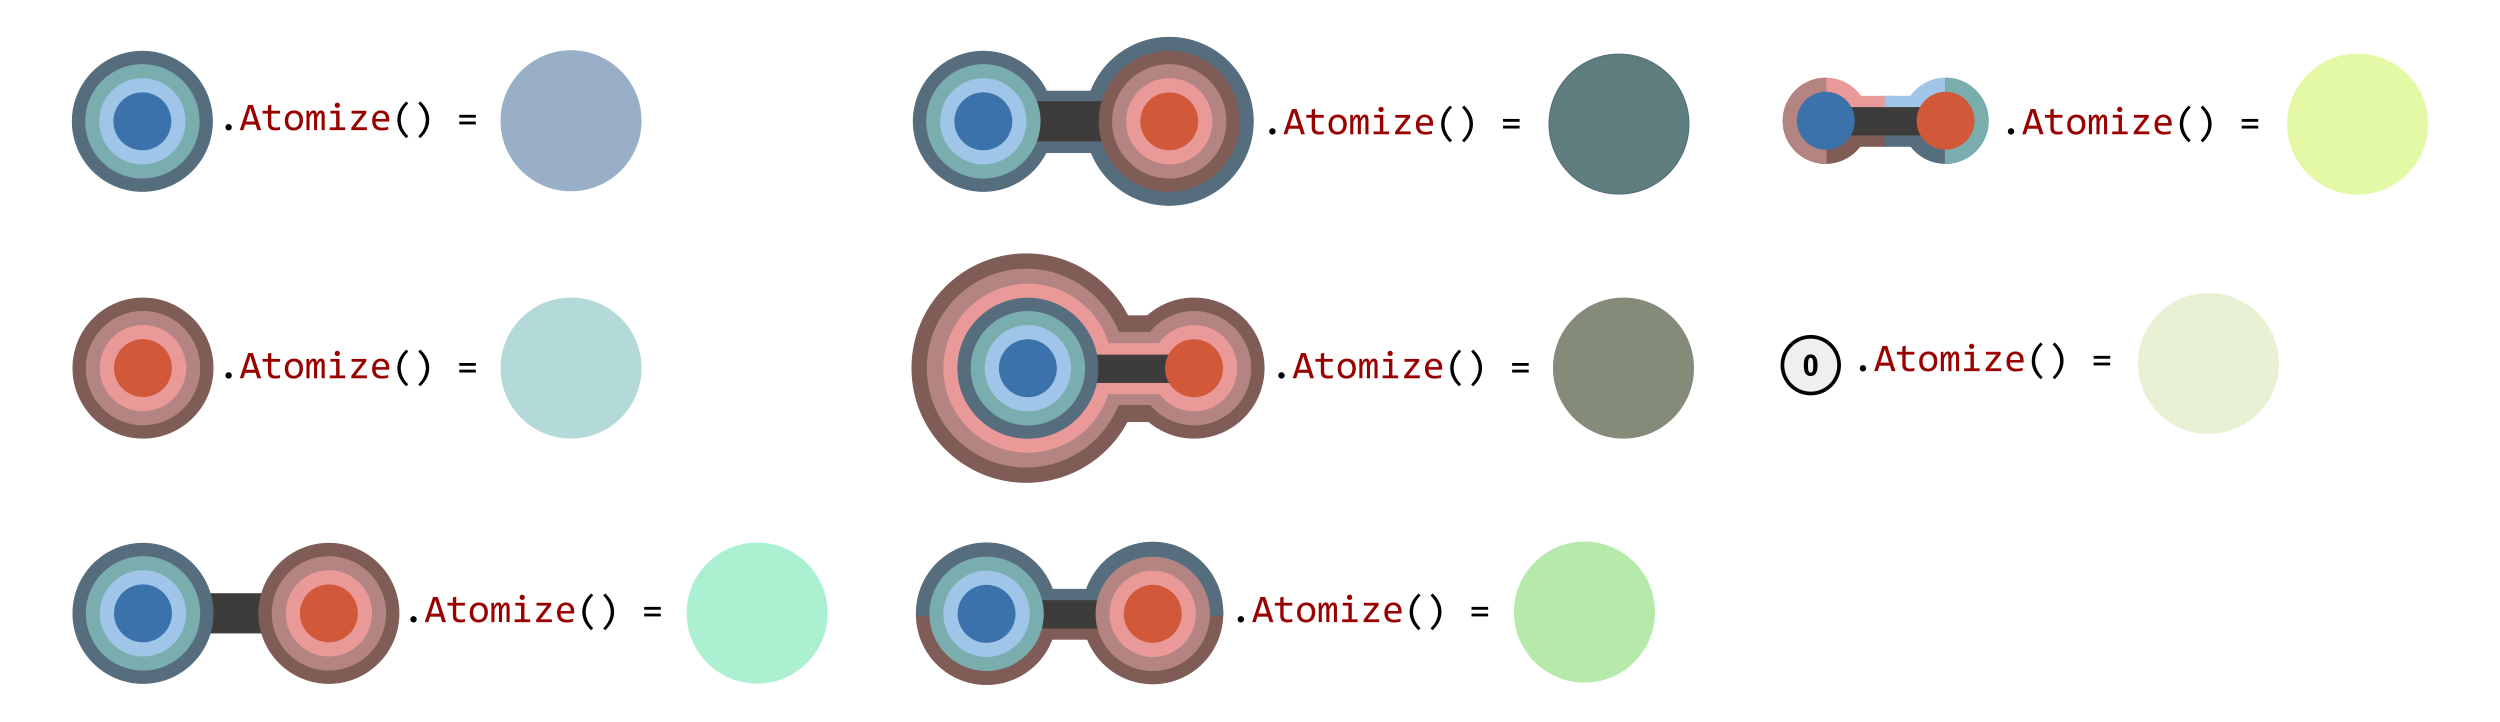 <svg version="1.1" viewBox="0.0 0.0 2026.126 585.265" fill="none" stroke="none" stroke-linecap="square" stroke-miterlimit="10" xmlns:xlink="http://www.w3.org/1999/xlink" xmlns="http://www.w3.org/2000/svg"><rect x="0.0" y="0.0" width="2026.126" height="585.265" fill="#333333" stroke="none"/><clipPath id="p.0"><path d="m0 0l2026.126 0l0 585.265l-2026.126 0l0 -585.265z" clip-rule="nonzero"/></clipPath><g clip-path="url(#p.0)"><path fill="#ffffff" d="m0 0l2026.126 0l0 585.265l-2026.126 0z" fill-rule="evenodd"/><path fill="#ea9999" d="m1533.775 78.154l-45.953 0l0 21.953l45.953 0z" fill-rule="evenodd"/><path stroke="#ea9999" stroke-width="1.0" stroke-linejoin="round" stroke-linecap="butt" d="m1533.775 78.154l-45.953 0l0 21.953l45.953 0z" fill-rule="evenodd"/><path fill="#566d7e" d="m1565.442 96.484l-39.118 0l0 21.953l39.118 0z" fill-rule="evenodd"/><path stroke="#566d7e" stroke-width="1.0" stroke-linejoin="round" stroke-linecap="butt" d="m1565.442 96.484l-39.118 0l0 21.953l39.118 0z" fill-rule="evenodd"/><path fill="#9fc5e8" d="m1611.272 97.872l0 0c0 -19.039 -15.434 -34.472 -34.472 -34.472l0 0c-9.143 0 -17.911 3.632 -24.376 10.097c-6.465 6.465 -10.097 15.233 -10.097 24.376l0 0c0 19.039 15.434 34.472 34.473 34.472l0 0c19.039 0 34.472 -15.434 34.472 -34.472z" fill-rule="evenodd"/><path stroke="#9fc5e8" stroke-width="1.0" stroke-linejoin="round" stroke-linecap="butt" d="m1611.272 97.872l0 0c0 -19.039 -15.434 -34.472 -34.472 -34.472l0 0c-9.143 0 -17.911 3.632 -24.376 10.097c-6.465 6.465 -10.097 15.233 -10.097 24.376l0 0c0 19.039 15.434 34.472 34.473 34.472l0 0c19.039 0 34.472 -15.434 34.472 -34.472z" fill-rule="evenodd"/><path fill="#566d7e" d="m58.734 98.326l0 0c0 -31.285 25.361 -56.646 56.646 -56.646l0 0c15.023 0 29.431 5.968 40.055 16.591c10.623 10.623 16.591 25.031 16.591 40.055l0 0c0 31.285 -25.361 56.646 -56.646 56.646l0 0c-31.285 0 -56.646 -25.361 -56.646 -56.646z" fill-rule="evenodd"/><path stroke="#566d7e" stroke-width="1.0" stroke-linejoin="round" stroke-linecap="butt" d="m58.734 98.326l0 0c0 -31.285 25.361 -56.646 56.646 -56.646l0 0c15.023 0 29.431 5.968 40.055 16.591c10.623 10.623 16.591 25.031 16.591 40.055l0 0c0 31.285 -25.361 56.646 -56.646 56.646l0 0c-31.285 0 -56.646 -25.361 -56.646 -56.646z" fill-rule="evenodd"/><path fill="#7aaeae" d="m69.521 98.326l0 0c0 -25.327 20.531 -45.858 45.858 -45.858l0 0c12.162 0 23.827 4.831 32.427 13.432c8.6 8.6 13.432 20.264 13.432 32.427l0 0c0 25.327 -20.531 45.858 -45.858 45.858l0 0c-25.327 0 -45.858 -20.531 -45.858 -45.858z" fill-rule="evenodd"/><path stroke="#7aaeae" stroke-width="1.0" stroke-linejoin="round" stroke-linecap="butt" d="m69.521 98.326l0 0c0 -25.327 20.531 -45.858 45.858 -45.858l0 0c12.162 0 23.827 4.831 32.427 13.432c8.6 8.6 13.432 20.264 13.432 32.427l0 0c0 25.327 -20.531 45.858 -45.858 45.858l0 0c-25.327 0 -45.858 -20.531 -45.858 -45.858z" fill-rule="evenodd"/><path fill="#9fc5e8" d="m80.907 98.326l0 0c0 -19.039 15.434 -34.472 34.472 -34.472l0 0c9.143 0 17.911 3.632 24.376 10.097c6.465 6.465 10.097 15.233 10.097 24.376l0 0c0 19.039 -15.434 34.472 -34.472 34.472l0 0c-19.039 0 -34.472 -15.434 -34.472 -34.472z" fill-rule="evenodd"/><path stroke="#9fc5e8" stroke-width="1.0" stroke-linejoin="round" stroke-linecap="butt" d="m80.907 98.326l0 0c0 -19.039 15.434 -34.472 34.472 -34.472l0 0c9.143 0 17.911 3.632 24.376 10.097c6.465 6.465 10.097 15.233 10.097 24.376l0 0c0 19.039 -15.434 34.472 -34.472 34.472l0 0c-19.039 0 -34.472 -15.434 -34.472 -34.472z" fill-rule="evenodd"/><path fill="#3b72ab" d="m92.403 98.326l0 0c0 -12.69 10.287 -22.976 22.976 -22.976l0 0c6.094 0 11.938 2.421 16.247 6.73c4.309 4.309 6.73 10.153 6.73 16.247l0 0c0 12.689 -10.287 22.976 -22.976 22.976l0 0c-12.69 0 -22.976 -10.287 -22.976 -22.976z" fill-rule="evenodd"/><path stroke="#3b72ab" stroke-width="1.0" stroke-linejoin="round" stroke-linecap="butt" d="m92.403 98.326l0 0c0 -12.69 10.287 -22.976 22.976 -22.976l0 0c6.094 0 11.938 2.421 16.247 6.73c4.309 4.309 6.73 10.153 6.73 16.247l0 0c0 12.689 -10.287 22.976 -22.976 22.976l0 0c-12.69 0 -22.976 -10.287 -22.976 -22.976z" fill-rule="evenodd"/><path fill="#7f5c56" d="m59.235 298.326l0 0c0 -31.285 25.361 -56.646 56.646 -56.646l0 0c15.023 0 29.431 5.968 40.055 16.591c10.623 10.623 16.591 25.031 16.591 40.055l0 0c0 31.285 -25.361 56.646 -56.646 56.646l0 0c-31.285 0 -56.646 -25.361 -56.646 -56.646z" fill-rule="evenodd"/><path stroke="#7f5c56" stroke-width="1.0" stroke-linejoin="round" stroke-linecap="butt" d="m59.235 298.326l0 0c0 -31.285 25.361 -56.646 56.646 -56.646l0 0c15.023 0 29.431 5.968 40.055 16.591c10.623 10.623 16.591 25.031 16.591 40.055l0 0c0 31.285 -25.361 56.646 -56.646 56.646l0 0c-31.285 0 -56.646 -25.361 -56.646 -56.646z" fill-rule="evenodd"/><path fill="#b38481" d="m70.023 298.326l0 0c0 -25.327 20.531 -45.858 45.858 -45.858l0 0c12.162 0 23.827 4.831 32.427 13.432c8.6 8.6 13.432 20.264 13.432 32.427l0 0c0 25.327 -20.531 45.858 -45.858 45.858l0 0c-25.327 0 -45.858 -20.531 -45.858 -45.858z" fill-rule="evenodd"/><path stroke="#b38481" stroke-width="1.0" stroke-linejoin="round" stroke-linecap="butt" d="m70.023 298.326l0 0c0 -25.327 20.531 -45.858 45.858 -45.858l0 0c12.162 0 23.827 4.831 32.427 13.432c8.6 8.6 13.432 20.264 13.432 32.427l0 0c0 25.327 -20.531 45.858 -45.858 45.858l0 0c-25.327 0 -45.858 -20.531 -45.858 -45.858z" fill-rule="evenodd"/><path fill="#ea9999" d="m81.409 298.326l0 0c0 -19.039 15.434 -34.472 34.472 -34.472l0 0c9.143 0 17.911 3.632 24.376 10.097c6.465 6.465 10.097 15.233 10.097 24.376l0 0c0 19.039 -15.434 34.472 -34.472 34.472l0 0c-19.039 0 -34.472 -15.434 -34.472 -34.472z" fill-rule="evenodd"/><path stroke="#ea9999" stroke-width="1.0" stroke-linejoin="round" stroke-linecap="butt" d="m81.409 298.326l0 0c0 -19.039 15.434 -34.472 34.472 -34.472l0 0c9.143 0 17.911 3.632 24.376 10.097c6.465 6.465 10.097 15.233 10.097 24.376l0 0c0 19.039 -15.434 34.472 -34.472 34.472l0 0c-19.039 0 -34.472 -15.434 -34.472 -34.472z" fill-rule="evenodd"/><path fill="#d2583a" d="m92.905 298.326l0 0c0 -12.689 10.287 -22.976 22.976 -22.976l0 0c6.094 0 11.938 2.421 16.247 6.73c4.309 4.309 6.73 10.153 6.73 16.247l0 0c0 12.69 -10.287 22.976 -22.976 22.976l0 0c-12.69 0 -22.976 -10.287 -22.976 -22.976z" fill-rule="evenodd"/><path stroke="#d2583a" stroke-width="1.0" stroke-linejoin="round" stroke-linecap="butt" d="m92.905 298.326l0 0c0 -12.689 10.287 -22.976 22.976 -22.976l0 0c6.094 0 11.938 2.421 16.247 6.73c4.309 4.309 6.73 10.153 6.73 16.247l0 0c0 12.69 -10.287 22.976 -22.976 22.976l0 0c-12.69 0 -22.976 -10.287 -22.976 -22.976z" fill-rule="evenodd"/><path fill="#7f5c56" d="m990.904 495.875c0.554 20.641 -10.159 39.951 -27.965 50.407c-17.806 10.456 -39.888 10.404 -57.644 -0.136c-17.756 -10.54 -28.378 -29.9 -27.727 -50.538z" fill-rule="evenodd"/><path stroke="#7f5c56" stroke-width="1.0" stroke-linejoin="round" stroke-linecap="butt" d="m990.904 495.875c0.554 20.641 -10.159 39.951 -27.965 50.407c-17.806 10.456 -39.888 10.404 -57.644 -0.136c-17.756 -10.54 -28.378 -29.9 -27.727 -50.538z" fill-rule="evenodd"/><path fill="#566d7e" d="m990.876 498.558c0.859 -20.766 -9.713 -40.337 -27.551 -51.002c-17.838 -10.665 -40.082 -10.715 -57.968 -0.129c-17.885 10.586 -28.545 30.11 -27.778 50.879z" fill-rule="evenodd"/><path stroke="#566d7e" stroke-width="1.0" stroke-linejoin="round" stroke-linecap="butt" d="m990.876 498.558c0.859 -20.766 -9.713 -40.337 -27.551 -51.002c-17.838 -10.665 -40.082 -10.715 -57.968 -0.129c-17.885 10.586 -28.545 30.11 -27.778 50.879z" fill-rule="evenodd"/><path fill="#7f5c56" d="m856.159 496.466c0.554 20.641 -10.159 39.951 -27.965 50.407c-17.806 10.456 -39.888 10.404 -57.644 -0.136c-17.756 -10.54 -28.378 -29.9 -27.727 -50.538z" fill-rule="evenodd"/><path stroke="#7f5c56" stroke-width="1.0" stroke-linejoin="round" stroke-linecap="butt" d="m856.159 496.466c0.554 20.641 -10.159 39.951 -27.965 50.407c-17.806 10.456 -39.888 10.404 -57.644 -0.136c-17.756 -10.54 -28.378 -29.9 -27.727 -50.538z" fill-rule="evenodd"/><path fill="#566d7e" d="m856.131 499.149c0.859 -20.766 -9.713 -40.337 -27.551 -51.002c-17.838 -10.665 -40.082 -10.715 -57.968 -0.129c-17.885 10.586 -28.545 30.11 -27.778 50.879z" fill-rule="evenodd"/><path stroke="#566d7e" stroke-width="1.0" stroke-linejoin="round" stroke-linecap="butt" d="m856.131 499.149c0.859 -20.766 -9.713 -40.337 -27.551 -51.002c-17.838 -10.665 -40.082 -10.715 -57.968 -0.129c-17.885 10.586 -28.545 30.11 -27.778 50.879z" fill-rule="evenodd"/><path fill="#7f5c56" d="m837.143 495.986l59.087 0l0 21.953l-59.087 0z" fill-rule="evenodd"/><path stroke="#7f5c56" stroke-width="1.0" stroke-linejoin="round" stroke-linecap="butt" d="m837.143 495.986l59.087 0l0 21.953l-59.087 0z" fill-rule="evenodd"/><path fill="#566d7e" d="m840.678 477.754l59.087 0l0 21.953l-59.087 0z" fill-rule="evenodd"/><path stroke="#566d7e" stroke-width="1.0" stroke-linejoin="round" stroke-linecap="butt" d="m840.678 477.754l59.087 0l0 21.953l-59.087 0z" fill-rule="evenodd"/><path fill="#3d3c3a" d="m833.862 486.935l101.48 0l0 21.953l-101.48 0z" fill-rule="evenodd"/><path stroke="#3d3c3a" stroke-width="1.0" stroke-linejoin="round" stroke-linecap="butt" d="m833.862 486.935l101.48 0l0 21.953l-101.48 0z" fill-rule="evenodd"/><path fill="#b38481" d="m888.373 497.473l0 0c0 -25.327 20.531 -45.858 45.858 -45.858l0 0c12.162 0 23.827 4.831 32.427 13.432c8.6 8.6 13.432 20.264 13.432 32.427l0 0c0 25.327 -20.531 45.858 -45.858 45.858l0 0c-25.327 0 -45.858 -20.531 -45.858 -45.858z" fill-rule="evenodd"/><path stroke="#b38481" stroke-width="1.0" stroke-linejoin="round" stroke-linecap="butt" d="m888.373 497.473l0 0c0 -25.327 20.531 -45.858 45.858 -45.858l0 0c12.162 0 23.827 4.831 32.427 13.432c8.6 8.6 13.432 20.264 13.432 32.427l0 0c0 25.327 -20.531 45.858 -45.858 45.858l0 0c-25.327 0 -45.858 -20.531 -45.858 -45.858z" fill-rule="evenodd"/><path fill="#ea9999" d="m899.76 497.473l0 0c0 -19.039 15.434 -34.472 34.472 -34.472l0 0c9.143 0 17.911 3.632 24.376 10.097c6.465 6.465 10.097 15.233 10.097 24.376l0 0c0 19.039 -15.434 34.472 -34.472 34.472l0 0c-19.039 0 -34.472 -15.434 -34.472 -34.472z" fill-rule="evenodd"/><path stroke="#ea9999" stroke-width="1.0" stroke-linejoin="round" stroke-linecap="butt" d="m899.76 497.473l0 0c0 -19.039 15.434 -34.472 34.472 -34.472l0 0c9.143 0 17.911 3.632 24.376 10.097c6.465 6.465 10.097 15.233 10.097 24.376l0 0c0 19.039 -15.434 34.472 -34.472 34.472l0 0c-19.039 0 -34.472 -15.434 -34.472 -34.472z" fill-rule="evenodd"/><path fill="#7aaeae" d="m753.706 497.473l0 0c0 -25.327 20.531 -45.858 45.858 -45.858l0 0c12.162 0 23.827 4.831 32.427 13.432c8.6 8.6 13.432 20.264 13.432 32.427l0 0c0 25.327 -20.531 45.858 -45.858 45.858l0 0c-25.327 0 -45.858 -20.531 -45.858 -45.858z" fill-rule="evenodd"/><path stroke="#7aaeae" stroke-width="1.0" stroke-linejoin="round" stroke-linecap="butt" d="m753.706 497.473l0 0c0 -25.327 20.531 -45.858 45.858 -45.858l0 0c12.162 0 23.827 4.831 32.427 13.432c8.6 8.6 13.432 20.264 13.432 32.427l0 0c0 25.327 -20.531 45.858 -45.858 45.858l0 0c-25.327 0 -45.858 -20.531 -45.858 -45.858z" fill-rule="evenodd"/><path fill="#9fc5e8" d="m765.092 497.473l0 0c0 -19.039 15.434 -34.472 34.472 -34.472l0 0c9.143 0 17.911 3.632 24.376 10.097c6.465 6.465 10.097 15.233 10.097 24.376l0 0c0 19.039 -15.434 34.472 -34.472 34.472l0 0c-19.039 0 -34.472 -15.434 -34.472 -34.472z" fill-rule="evenodd"/><path stroke="#9fc5e8" stroke-width="1.0" stroke-linejoin="round" stroke-linecap="butt" d="m765.092 497.473l0 0c0 -19.039 15.434 -34.472 34.472 -34.472l0 0c9.143 0 17.911 3.632 24.376 10.097c6.465 6.465 10.097 15.233 10.097 24.376l0 0c0 19.039 -15.434 34.472 -34.472 34.472l0 0c-19.039 0 -34.472 -15.434 -34.472 -34.472z" fill-rule="evenodd"/><path fill="#3b72ab" d="m776.588 497.473l0 0c0 -12.69 10.287 -22.976 22.976 -22.976l0 0c6.094 0 11.938 2.421 16.247 6.73c4.309 4.309 6.73 10.153 6.73 16.247l0 0c0 12.689 -10.287 22.976 -22.976 22.976l0 0c-12.689 0 -22.976 -10.287 -22.976 -22.976z" fill-rule="evenodd"/><path stroke="#3b72ab" stroke-width="1.0" stroke-linejoin="round" stroke-linecap="butt" d="m776.588 497.473l0 0c0 -12.69 10.287 -22.976 22.976 -22.976l0 0c6.094 0 11.938 2.421 16.247 6.73c4.309 4.309 6.73 10.153 6.73 16.247l0 0c0 12.689 -10.287 22.976 -22.976 22.976l0 0c-12.689 0 -22.976 -10.287 -22.976 -22.976z" fill-rule="evenodd"/><path fill="#d2583a" d="m911.256 497.473l0 0c0 -12.69 10.287 -22.976 22.976 -22.976l0 0c6.094 0 11.938 2.421 16.247 6.73c4.309 4.309 6.73 10.153 6.73 16.247l0 0c0 12.689 -10.287 22.976 -22.976 22.976l0 0c-12.69 0 -22.976 -10.287 -22.976 -22.976z" fill-rule="evenodd"/><path stroke="#d2583a" stroke-width="1.0" stroke-linejoin="round" stroke-linecap="butt" d="m911.256 497.473l0 0c0 -12.69 10.287 -22.976 22.976 -22.976l0 0c6.094 0 11.938 2.421 16.247 6.73c4.309 4.309 6.73 10.153 6.73 16.247l0 0c0 12.689 -10.287 22.976 -22.976 22.976l0 0c-12.69 0 -22.976 -10.287 -22.976 -22.976z" fill-rule="evenodd"/><path fill="#ea9999" d="m1514.184 97.872l0 0c0 -19.039 -15.434 -34.472 -34.472 -34.472l0 0c-9.143 0 -17.911 3.632 -24.376 10.097c-6.465 6.465 -10.097 15.233 -10.097 24.376l0 0c0 19.039 15.434 34.472 34.472 34.472l0 0c19.039 0 34.472 -15.434 34.472 -34.472z" fill-rule="evenodd"/><path stroke="#ea9999" stroke-width="1.0" stroke-linejoin="round" stroke-linecap="butt" d="m1514.184 97.872l0 0c0 -19.039 -15.434 -34.472 -34.472 -34.472l0 0c-9.143 0 -17.911 3.632 -24.376 10.097c-6.465 6.465 -10.097 15.233 -10.097 24.376l0 0c0 19.039 15.434 34.472 34.472 34.472l0 0c19.039 0 34.472 -15.434 34.472 -34.472z" fill-rule="evenodd"/><path fill="#9fc5e8" d="m1563.942 78.154l-36.031 0l0 21.953l36.031 0z" fill-rule="evenodd"/><path stroke="#9fc5e8" stroke-width="1.0" stroke-linejoin="round" stroke-linecap="butt" d="m1563.942 78.154l-36.031 0l0 21.953l36.031 0z" fill-rule="evenodd"/><path fill="#566d7e" d="m1541.906 97.694l0 0c-0.036 12.3 6.499 23.682 17.139 29.853c10.64 6.17 23.765 6.19 34.422 0.05c10.658 -6.139 17.226 -17.503 17.226 -29.802l-34.394 0z" fill-rule="evenodd"/><path stroke="#566d7e" stroke-width="1.0" stroke-linejoin="round" stroke-linecap="butt" d="m1541.906 97.694l0 0c-0.036 12.3 6.499 23.682 17.139 29.853c10.64 6.17 23.765 6.19 34.422 0.05c10.658 -6.139 17.226 -17.503 17.226 -29.802l-34.394 0z" fill-rule="evenodd"/><path fill="#7aaeae" d="m1576.7 132.266l0 0c12.3 0.036 23.682 -6.499 29.853 -17.139c6.171 -10.64 6.19 -23.765 0.05 -34.423c-6.14 -10.658 -17.503 -17.226 -29.802 -17.226l0 34.394z" fill-rule="evenodd"/><path stroke="#7aaeae" stroke-width="1.0" stroke-linejoin="round" stroke-linecap="butt" d="m1576.7 132.266l0 0c12.3 0.036 23.682 -6.499 29.853 -17.139c6.171 -10.64 6.19 -23.765 0.05 -34.423c-6.14 -10.658 -17.503 -17.226 -29.802 -17.226l0 34.394z" fill-rule="evenodd"/><path fill="#7f5c56" d="m1445.406 97.694l0 0c-0.036 12.3 6.499 23.682 17.139 29.853c10.64 6.17 23.765 6.19 34.422 0.05c10.658 -6.139 17.226 -17.503 17.226 -29.802l-34.394 0z" fill-rule="evenodd"/><path stroke="#7f5c56" stroke-width="1.0" stroke-linejoin="round" stroke-linecap="butt" d="m1445.406 97.694l0 0c-0.036 12.3 6.499 23.682 17.139 29.853c10.64 6.17 23.765 6.19 34.422 0.05c10.658 -6.139 17.226 -17.503 17.226 -29.802l-34.394 0z" fill-rule="evenodd"/><path fill="#7f5c56" d="m1526.941 91.999l-39.118 0l0 26.425l39.118 0z" fill-rule="evenodd"/><path stroke="#7f5c56" stroke-width="1.0" stroke-linejoin="round" stroke-linecap="butt" d="m1526.941 91.999l-39.118 0l0 26.425l39.118 0z" fill-rule="evenodd"/><path fill="#3d3c3a" d="m1584.038 87.319l-101.48 0l0 21.953l101.48 0z" fill-rule="evenodd"/><path stroke="#3d3c3a" stroke-width="1.0" stroke-linejoin="round" stroke-linecap="butt" d="m1584.038 87.319l-101.48 0l0 21.953l101.48 0z" fill-rule="evenodd"/><path fill="#d2583a" d="m1599.775 97.872l0 0c0 -12.69 -10.287 -22.976 -22.976 -22.976l0 0c-6.094 0 -11.938 2.421 -16.247 6.73c-4.309 4.309 -6.73 10.153 -6.73 16.247l0 0c0 12.689 10.287 22.976 22.976 22.976l0 0c12.689 0 22.976 -10.287 22.976 -22.976z" fill-rule="evenodd"/><path stroke="#d2583a" stroke-width="1.0" stroke-linejoin="round" stroke-linecap="butt" d="m1599.775 97.872l0 0c0 -12.69 -10.287 -22.976 -22.976 -22.976l0 0c-6.094 0 -11.938 2.421 -16.247 6.73c-4.309 4.309 -6.73 10.153 -6.73 16.247l0 0c0 12.689 10.287 22.976 22.976 22.976l0 0c12.689 0 22.976 -10.287 22.976 -22.976z" fill-rule="evenodd"/><path fill="#b38481" d="m1479.813 132.266l0 0c-12.3 0.036 -23.682 -6.499 -29.853 -17.139c-6.171 -10.64 -6.19 -23.765 -0.05 -34.423c6.14 -10.658 17.503 -17.226 29.802 -17.226l0 34.394z" fill-rule="evenodd"/><path stroke="#b38481" stroke-width="1.0" stroke-linejoin="round" stroke-linecap="butt" d="m1479.813 132.266l0 0c-12.3 0.036 -23.682 -6.499 -29.853 -17.139c-6.171 -10.64 -6.19 -23.765 -0.05 -34.423c6.14 -10.658 17.503 -17.226 29.802 -17.226l0 34.394z" fill-rule="evenodd"/><path fill="#3b72ab" d="m1502.688 97.872l0 0c0 -12.69 -10.287 -22.976 -22.976 -22.976l0 0c-6.094 0 -11.938 2.421 -16.247 6.73c-4.309 4.309 -6.73 10.153 -6.73 16.247l0 0c0 12.689 10.287 22.976 22.976 22.976l0 0c12.689 0 22.976 -10.287 22.976 -22.976z" fill-rule="evenodd"/><path stroke="#3b72ab" stroke-width="1.0" stroke-linejoin="round" stroke-linecap="butt" d="m1502.688 97.872l0 0c0 -12.69 -10.287 -22.976 -22.976 -22.976l0 0c-6.094 0 -11.938 2.421 -16.247 6.73c-4.309 4.309 -6.73 10.153 -6.73 16.247l0 0c0 12.689 10.287 22.976 22.976 22.976l0 0c12.689 0 22.976 -10.287 22.976 -22.976z" fill-rule="evenodd"/><path fill="#3d3c3a" d="m232.077 481.319l-101.48 0l0 31.559l101.48 0z" fill-rule="evenodd"/><path stroke="#3d3c3a" stroke-width="1.0" stroke-linejoin="round" stroke-linecap="butt" d="m232.077 481.319l-101.48 0l0 31.559l101.48 0z" fill-rule="evenodd"/><path fill="#566d7e" d="m172.526 497.098l0 0c0 -31.285 -25.361 -56.646 -56.646 -56.646l0 0c-15.023 0 -29.431 5.968 -40.055 16.591c-10.623 10.623 -16.591 25.031 -16.591 40.055l0 0c0 31.285 25.361 56.646 56.646 56.646l0 0c31.285 0 56.646 -25.361 56.646 -56.646z" fill-rule="evenodd"/><path stroke="#566d7e" stroke-width="1.0" stroke-linejoin="round" stroke-linecap="butt" d="m172.526 497.098l0 0c0 -31.285 -25.361 -56.646 -56.646 -56.646l0 0c-15.023 0 -29.431 5.968 -40.055 16.591c-10.623 10.623 -16.591 25.031 -16.591 40.055l0 0c0 31.285 25.361 56.646 56.646 56.646l0 0c31.285 0 56.646 -25.361 56.646 -56.646z" fill-rule="evenodd"/><path fill="#7f5c56" d="m323.194 497.098l0 0c0 -31.285 -25.361 -56.646 -56.646 -56.646l0 0c-15.023 0 -29.431 5.968 -40.055 16.591c-10.623 10.623 -16.591 25.031 -16.591 40.055l0 0c0 31.285 25.361 56.646 56.646 56.646l0 0c31.285 0 56.646 -25.361 56.646 -56.646z" fill-rule="evenodd"/><path stroke="#7f5c56" stroke-width="1.0" stroke-linejoin="round" stroke-linecap="butt" d="m323.194 497.098l0 0c0 -31.285 -25.361 -56.646 -56.646 -56.646l0 0c-15.023 0 -29.431 5.968 -40.055 16.591c-10.623 10.623 -16.591 25.031 -16.591 40.055l0 0c0 31.285 25.361 56.646 56.646 56.646l0 0c31.285 0 56.646 -25.361 56.646 -56.646z" fill-rule="evenodd"/><path fill="#b38481" d="m312.406 497.098l0 0c0 -25.327 -20.531 -45.858 -45.858 -45.858l0 0c-12.162 0 -23.827 4.831 -32.427 13.432c-8.6 8.6 -13.432 20.264 -13.432 32.427l0 0c0 25.327 20.531 45.858 45.858 45.858l0 0c25.327 0 45.858 -20.531 45.858 -45.858z" fill-rule="evenodd"/><path stroke="#b38481" stroke-width="1.0" stroke-linejoin="round" stroke-linecap="butt" d="m312.406 497.098l0 0c0 -25.327 -20.531 -45.858 -45.858 -45.858l0 0c-12.162 0 -23.827 4.831 -32.427 13.432c-8.6 8.6 -13.432 20.264 -13.432 32.427l0 0c0 25.327 20.531 45.858 45.858 45.858l0 0c25.327 0 45.858 -20.531 45.858 -45.858z" fill-rule="evenodd"/><path fill="#ea9999" d="m301.021 497.098l0 0c0 -19.039 -15.434 -34.472 -34.472 -34.472l0 0c-9.143 0 -17.911 3.632 -24.376 10.097c-6.465 6.465 -10.097 15.233 -10.097 24.376l0 0c0 19.039 15.434 34.472 34.472 34.472l0 0c19.039 0 34.472 -15.434 34.472 -34.472z" fill-rule="evenodd"/><path stroke="#ea9999" stroke-width="1.0" stroke-linejoin="round" stroke-linecap="butt" d="m301.021 497.098l0 0c0 -19.039 -15.434 -34.472 -34.472 -34.472l0 0c-9.143 0 -17.911 3.632 -24.376 10.097c-6.465 6.465 -10.097 15.233 -10.097 24.376l0 0c0 19.039 15.434 34.472 34.472 34.472l0 0c19.039 0 34.472 -15.434 34.472 -34.472z" fill-rule="evenodd"/><path fill="#d2583a" d="m289.524 497.098l0 0c0 -12.69 -10.287 -22.976 -22.976 -22.976l0 0c-6.094 0 -11.938 2.421 -16.247 6.73c-4.309 4.309 -6.73 10.153 -6.73 16.247l0 0c0 12.689 10.287 22.976 22.976 22.976l0 0c12.689 0 22.976 -10.287 22.976 -22.976z" fill-rule="evenodd"/><path stroke="#d2583a" stroke-width="1.0" stroke-linejoin="round" stroke-linecap="butt" d="m289.524 497.098l0 0c0 -12.69 -10.287 -22.976 -22.976 -22.976l0 0c-6.094 0 -11.938 2.421 -16.247 6.73c-4.309 4.309 -6.73 10.153 -6.73 16.247l0 0c0 12.689 10.287 22.976 22.976 22.976l0 0c12.689 0 22.976 -10.287 22.976 -22.976z" fill-rule="evenodd"/><path fill="#7aaeae" d="m161.738 497.098l0 0c0 -25.327 -20.531 -45.858 -45.858 -45.858l0 0c-12.162 0 -23.827 4.831 -32.427 13.432c-8.6 8.6 -13.432 20.264 -13.432 32.427l0 0c0 25.327 20.531 45.858 45.858 45.858l0 0c25.327 0 45.858 -20.531 45.858 -45.858z" fill-rule="evenodd"/><path stroke="#7aaeae" stroke-width="1.0" stroke-linejoin="round" stroke-linecap="butt" d="m161.738 497.098l0 0c0 -25.327 -20.531 -45.858 -45.858 -45.858l0 0c-12.162 0 -23.827 4.831 -32.427 13.432c-8.6 8.6 -13.432 20.264 -13.432 32.427l0 0c0 25.327 20.531 45.858 45.858 45.858l0 0c25.327 0 45.858 -20.531 45.858 -45.858z" fill-rule="evenodd"/><path fill="#9fc5e8" d="m150.352 497.098l0 0c0 -19.039 -15.434 -34.472 -34.472 -34.472l0 0c-9.143 0 -17.911 3.632 -24.376 10.097c-6.465 6.465 -10.097 15.233 -10.097 24.376l0 0c0 19.039 15.434 34.472 34.472 34.472l0 0c19.039 0 34.472 -15.434 34.472 -34.472z" fill-rule="evenodd"/><path stroke="#9fc5e8" stroke-width="1.0" stroke-linejoin="round" stroke-linecap="butt" d="m150.352 497.098l0 0c0 -19.039 -15.434 -34.472 -34.472 -34.472l0 0c-9.143 0 -17.911 3.632 -24.376 10.097c-6.465 6.465 -10.097 15.233 -10.097 24.376l0 0c0 19.039 15.434 34.472 34.472 34.472l0 0c19.039 0 34.472 -15.434 34.472 -34.472z" fill-rule="evenodd"/><path fill="#3b72ab" d="m138.856 497.098l0 0c0 -12.69 -10.287 -22.976 -22.976 -22.976l0 0c-6.094 0 -11.938 2.421 -16.247 6.73c-4.309 4.309 -6.73 10.153 -6.73 16.247l0 0c0 12.689 10.287 22.976 22.976 22.976l0 0c12.689 0 22.976 -10.287 22.976 -22.976z" fill-rule="evenodd"/><path stroke="#3b72ab" stroke-width="1.0" stroke-linejoin="round" stroke-linecap="butt" d="m138.856 497.098l0 0c0 -12.69 -10.287 -22.976 -22.976 -22.976l0 0c-6.094 0 -11.938 2.421 -16.247 6.73c-4.309 4.309 -6.73 10.153 -6.73 16.247l0 0c0 12.689 10.287 22.976 22.976 22.976l0 0c12.689 0 22.976 -10.287 22.976 -22.976z" fill-rule="evenodd"/><path fill="#566d7e" d="m906.504 74.039l-79.937 0l0 49.449l79.937 0z" fill-rule="evenodd"/><path stroke="#566d7e" stroke-width="1.0" stroke-linejoin="round" stroke-linecap="butt" d="m906.504 74.039l-79.937 0l0 49.449l79.937 0z" fill-rule="evenodd"/><path fill="#566d7e" d="m1015.586 98.326l0 0c0 -37.538 -30.431 -67.969 -67.969 -67.969l0 0c-18.026 0 -35.314 7.161 -48.061 19.908c-12.747 12.747 -19.908 30.035 -19.908 48.061l0 0c0 37.538 30.431 67.969 67.969 67.969l0 0c37.538 0 67.969 -30.431 67.969 -67.969z" fill-rule="evenodd"/><path stroke="#566d7e" stroke-width="1.0" stroke-linejoin="round" stroke-linecap="butt" d="m1015.586 98.326l0 0c0 -37.538 -30.431 -67.969 -67.969 -67.969l0 0c-18.026 0 -35.314 7.161 -48.061 19.908c-12.747 12.747 -19.908 30.035 -19.908 48.061l0 0c0 37.538 30.431 67.969 67.969 67.969l0 0c37.538 0 67.969 -30.431 67.969 -67.969z" fill-rule="evenodd"/><path fill="#566d7e" d="m853.594 98.326l0 0c0 -31.285 -25.361 -56.646 -56.646 -56.646l0 0c-15.023 0 -29.431 5.968 -40.055 16.591c-10.623 10.623 -16.591 25.031 -16.591 40.055l0 0c0 31.285 25.361 56.646 56.646 56.646l0 0c31.285 0 56.646 -25.361 56.646 -56.646z" fill-rule="evenodd"/><path stroke="#566d7e" stroke-width="1.0" stroke-linejoin="round" stroke-linecap="butt" d="m853.594 98.326l0 0c0 -31.285 -25.361 -56.646 -56.646 -56.646l0 0c-15.023 0 -29.431 5.968 -40.055 16.591c-10.623 10.623 -16.591 25.031 -16.591 40.055l0 0c0 31.285 25.361 56.646 56.646 56.646l0 0c31.285 0 56.646 -25.361 56.646 -56.646z" fill-rule="evenodd"/><path fill="#3d3c3a" d="m913.145 82.546l-101.48 0l0 31.559l101.48 0z" fill-rule="evenodd"/><path stroke="#3d3c3a" stroke-width="1.0" stroke-linejoin="round" stroke-linecap="butt" d="m913.145 82.546l-101.48 0l0 31.559l101.48 0z" fill-rule="evenodd"/><path fill="#7f5c56" d="m1004.262 98.326l0 0c0 -31.285 -25.361 -56.646 -56.646 -56.646l0 0c-15.023 0 -29.431 5.968 -40.055 16.591c-10.623 10.623 -16.591 25.031 -16.591 40.055l0 0c0 31.285 25.361 56.646 56.646 56.646l0 0c31.285 0 56.646 -25.361 56.646 -56.646z" fill-rule="evenodd"/><path stroke="#7f5c56" stroke-width="1.0" stroke-linejoin="round" stroke-linecap="butt" d="m1004.262 98.326l0 0c0 -31.285 -25.361 -56.646 -56.646 -56.646l0 0c-15.023 0 -29.431 5.968 -40.055 16.591c-10.623 10.623 -16.591 25.031 -16.591 40.055l0 0c0 31.285 25.361 56.646 56.646 56.646l0 0c31.285 0 56.646 -25.361 56.646 -56.646z" fill-rule="evenodd"/><path fill="#b38481" d="m993.475 98.326l0 0c0 -25.327 -20.531 -45.858 -45.858 -45.858l0 0c-12.162 0 -23.827 4.831 -32.427 13.432c-8.6 8.6 -13.432 20.264 -13.432 32.427l0 0c0 25.327 20.531 45.858 45.858 45.858l0 0c25.327 0 45.858 -20.531 45.858 -45.858z" fill-rule="evenodd"/><path stroke="#b38481" stroke-width="1.0" stroke-linejoin="round" stroke-linecap="butt" d="m993.475 98.326l0 0c0 -25.327 -20.531 -45.858 -45.858 -45.858l0 0c-12.162 0 -23.827 4.831 -32.427 13.432c-8.6 8.6 -13.432 20.264 -13.432 32.427l0 0c0 25.327 20.531 45.858 45.858 45.858l0 0c25.327 0 45.858 -20.531 45.858 -45.858z" fill-rule="evenodd"/><path fill="#ea9999" d="m982.089 98.326l0 0c0 -19.039 -15.434 -34.472 -34.472 -34.472l0 0c-9.143 0 -17.911 3.632 -24.376 10.097c-6.465 6.465 -10.097 15.233 -10.097 24.376l0 0c0 19.039 15.434 34.472 34.472 34.472l0 0c19.039 0 34.472 -15.434 34.472 -34.472z" fill-rule="evenodd"/><path stroke="#ea9999" stroke-width="1.0" stroke-linejoin="round" stroke-linecap="butt" d="m982.089 98.326l0 0c0 -19.039 -15.434 -34.472 -34.472 -34.472l0 0c-9.143 0 -17.911 3.632 -24.376 10.097c-6.465 6.465 -10.097 15.233 -10.097 24.376l0 0c0 19.039 15.434 34.472 34.472 34.472l0 0c19.039 0 34.472 -15.434 34.472 -34.472z" fill-rule="evenodd"/><path fill="#d2583a" d="m970.593 98.326l0 0c0 -12.689 -10.287 -22.976 -22.976 -22.976l0 0c-6.094 0 -11.938 2.421 -16.247 6.73c-4.309 4.309 -6.73 10.153 -6.73 16.247l0 0c0 12.69 10.287 22.976 22.976 22.976l0 0c12.69 0 22.976 -10.287 22.976 -22.976z" fill-rule="evenodd"/><path stroke="#d2583a" stroke-width="1.0" stroke-linejoin="round" stroke-linecap="butt" d="m970.593 98.326l0 0c0 -12.689 -10.287 -22.976 -22.976 -22.976l0 0c-6.094 0 -11.938 2.421 -16.247 6.73c-4.309 4.309 -6.73 10.153 -6.73 16.247l0 0c0 12.69 10.287 22.976 22.976 22.976l0 0c12.69 0 22.976 -10.287 22.976 -22.976z" fill-rule="evenodd"/><path fill="#7aaeae" d="m842.807 98.326l0 0c0 -25.327 -20.531 -45.858 -45.858 -45.858l0 0c-12.162 0 -23.827 4.831 -32.427 13.432c-8.6 8.6 -13.432 20.264 -13.432 32.427l0 0c0 25.327 20.531 45.858 45.858 45.858l0 0c25.327 0 45.858 -20.531 45.858 -45.858z" fill-rule="evenodd"/><path stroke="#7aaeae" stroke-width="1.0" stroke-linejoin="round" stroke-linecap="butt" d="m842.807 98.326l0 0c0 -25.327 -20.531 -45.858 -45.858 -45.858l0 0c-12.162 0 -23.827 4.831 -32.427 13.432c-8.6 8.6 -13.432 20.264 -13.432 32.427l0 0c0 25.327 20.531 45.858 45.858 45.858l0 0c25.327 0 45.858 -20.531 45.858 -45.858z" fill-rule="evenodd"/><path fill="#9fc5e8" d="m831.421 98.326l0 0c0 -19.039 -15.434 -34.472 -34.472 -34.472l0 0c-9.143 0 -17.911 3.632 -24.376 10.097c-6.465 6.465 -10.097 15.233 -10.097 24.376l0 0c0 19.039 15.434 34.472 34.472 34.472l0 0c19.039 0 34.472 -15.434 34.472 -34.472z" fill-rule="evenodd"/><path stroke="#9fc5e8" stroke-width="1.0" stroke-linejoin="round" stroke-linecap="butt" d="m831.421 98.326l0 0c0 -19.039 -15.434 -34.472 -34.472 -34.472l0 0c-9.143 0 -17.911 3.632 -24.376 10.097c-6.465 6.465 -10.097 15.233 -10.097 24.376l0 0c0 19.039 15.434 34.472 34.472 34.472l0 0c19.039 0 34.472 -15.434 34.472 -34.472z" fill-rule="evenodd"/><path fill="#3b72ab" d="m819.925 98.326l0 0c0 -12.689 -10.287 -22.976 -22.976 -22.976l0 0c-6.094 0 -11.938 2.421 -16.247 6.73c-4.309 4.309 -6.73 10.153 -6.73 16.247l0 0c0 12.69 10.287 22.976 22.976 22.976l0 0c12.69 0 22.976 -10.287 22.976 -22.976z" fill-rule="evenodd"/><path stroke="#3b72ab" stroke-width="1.0" stroke-linejoin="round" stroke-linecap="butt" d="m819.925 98.326l0 0c0 -12.689 -10.287 -22.976 -22.976 -22.976l0 0c-6.094 0 -11.938 2.421 -16.247 6.73c-4.309 4.309 -6.73 10.153 -6.73 16.247l0 0c0 12.69 10.287 22.976 22.976 22.976l0 0c12.69 0 22.976 -10.287 22.976 -22.976z" fill-rule="evenodd"/><path fill="#efefef" d="m1444.559 295.94l0 0c0 -12.689 10.287 -22.976 22.976 -22.976l0 0c6.094 0 11.938 2.421 16.247 6.73c4.309 4.309 6.73 10.153 6.73 16.247l0 0c0 12.69 -10.287 22.976 -22.976 22.976l0 0c-12.689 0 -22.976 -10.287 -22.976 -22.976z" fill-rule="evenodd"/><path stroke="#000000" stroke-width="3.0" stroke-linejoin="round" stroke-linecap="butt" d="m1444.559 295.94l0 0c0 -12.689 10.287 -22.976 22.976 -22.976l0 0c6.094 0 11.938 2.421 16.247 6.73c4.309 4.309 6.73 10.153 6.73 16.247l0 0c0 12.69 -10.287 22.976 -22.976 22.976l0 0c-12.689 0 -22.976 -10.287 -22.976 -22.976z" fill-rule="evenodd"/><path fill="#000000" d="m1467.455 287.23q2.484 0 3.891 1.781q1.688 2.109 1.688 7.0q0 4.875 -1.688 7.0q-1.406 1.766 -3.891 1.766q-2.516 0 -4.047 -1.922q-1.531 -1.938 -1.531 -6.891q0 -4.844 1.688 -6.984q1.391 -1.75 3.891 -1.75zm0 2.734q-0.609 0 -1.078 0.375q-0.469 0.375 -0.719 1.359q-0.344 1.281 -0.344 4.312q0 3.016 0.297 4.156q0.312 1.125 0.766 1.5q0.469 0.375 1.078 0.375q0.594 0 1.062 -0.375q0.469 -0.391 0.719 -1.375q0.344 -1.266 0.344 -4.281q0 -3.031 -0.312 -4.156q-0.297 -1.141 -0.766 -1.516q-0.453 -0.375 -1.047 -0.375z" fill-rule="nonzero"/><path fill="#98afc7" d="m406.153 97.87l0 0c0 -31.285 25.361 -56.646 56.646 -56.646l0 0c15.023 0 29.431 5.968 40.055 16.591c10.623 10.623 16.591 25.031 16.591 40.055l0 0c0 31.285 -25.361 56.646 -56.646 56.646l0 0c-31.285 0 -56.646 -25.361 -56.646 -56.646z" fill-rule="evenodd"/><path stroke="#98afc7" stroke-width="1.0" stroke-linejoin="round" stroke-linecap="butt" d="m406.153 97.87l0 0c0 -31.285 25.361 -56.646 56.646 -56.646l0 0c15.023 0 29.431 5.968 40.055 16.591c10.623 10.623 16.591 25.031 16.591 40.055l0 0c0 31.285 -25.361 56.646 -56.646 56.646l0 0c-31.285 0 -56.646 -25.361 -56.646 -56.646z" fill-rule="evenodd"/><path fill="#b3d9d9" d="m406.152 298.325l0 0c0 -31.285 25.361 -56.646 56.646 -56.646l0 0c15.023 0 29.431 5.968 40.055 16.591c10.623 10.623 16.591 25.031 16.591 40.055l0 0c0 31.285 -25.361 56.646 -56.646 56.646l0 0c-31.285 0 -56.646 -25.361 -56.646 -56.646z" fill-rule="evenodd"/><path stroke="#b3d9d9" stroke-width="1.0" stroke-linejoin="round" stroke-linecap="butt" d="m406.152 298.325l0 0c0 -31.285 25.361 -56.646 56.646 -56.646l0 0c15.023 0 29.431 5.968 40.055 16.591c10.623 10.623 16.591 25.031 16.591 40.055l0 0c0 31.285 -25.361 56.646 -56.646 56.646l0 0c-31.285 0 -56.646 -25.361 -56.646 -56.646z" fill-rule="evenodd"/><path fill="#aaf0d1" d="m556.971 496.869l0 0c0 -31.285 25.361 -56.646 56.646 -56.646l0 0c15.023 0 29.431 5.968 40.055 16.591c10.623 10.623 16.591 25.031 16.591 40.055l0 0c0 31.285 -25.361 56.646 -56.646 56.646l0 0c-31.285 0 -56.646 -25.361 -56.646 -56.646z" fill-rule="evenodd"/><path stroke="#aaf0d1" stroke-width="1.0" stroke-linejoin="round" stroke-linecap="butt" d="m556.971 496.869l0 0c0 -31.285 25.361 -56.646 56.646 -56.646l0 0c15.023 0 29.431 5.968 40.055 16.591c10.623 10.623 16.591 25.031 16.591 40.055l0 0c0 31.285 -25.361 56.646 -56.646 56.646l0 0c-31.285 0 -56.646 -25.361 -56.646 -56.646z" fill-rule="evenodd"/><path fill="#5e7d7e" d="m1255.453 100.559l0 0c0 -31.285 25.361 -56.646 56.646 -56.646l0 0c15.023 0 29.431 5.968 40.054 16.591c10.623 10.623 16.591 25.031 16.591 40.055l0 0c0 31.285 -25.361 56.646 -56.646 56.646l0 0c-31.285 0 -56.646 -25.361 -56.646 -56.646z" fill-rule="evenodd"/><path stroke="#566d7e" stroke-width="1.0" stroke-linejoin="round" stroke-linecap="butt" d="m1255.453 100.559l0 0c0 -31.285 25.361 -56.646 56.646 -56.646l0 0c15.023 0 29.431 5.968 40.054 16.591c10.623 10.623 16.591 25.031 16.591 40.055l0 0c0 31.285 -25.361 56.646 -56.646 56.646l0 0c-31.285 0 -56.646 -25.361 -56.646 -56.646z" fill-rule="evenodd"/><path fill="#848b79" d="m1259.113 298.325l0 0c0 -31.285 25.361 -56.646 56.646 -56.646l0 0c15.023 0 29.431 5.968 40.054 16.591c10.623 10.623 16.591 25.031 16.591 40.055l0 0c0 31.285 -25.361 56.646 -56.646 56.646l0 0c-31.285 0 -56.646 -25.361 -56.646 -56.646z" fill-rule="evenodd"/><path stroke="#848b79" stroke-width="1.0" stroke-linejoin="round" stroke-linecap="butt" d="m1259.113 298.325l0 0c0 -31.285 25.361 -56.646 56.646 -56.646l0 0c15.023 0 29.431 5.968 40.054 16.591c10.623 10.623 16.591 25.031 16.591 40.055l0 0c0 31.285 -25.361 56.646 -56.646 56.646l0 0c-31.285 0 -56.646 -25.361 -56.646 -56.646z" fill-rule="evenodd"/><path fill="#b5eaaa" d="m1227.502 496.092l0 0c0 -31.285 25.361 -56.646 56.646 -56.646l0 0c15.023 0 29.431 5.968 40.055 16.591c10.623 10.623 16.591 25.031 16.591 40.055l0 0c0 31.285 -25.361 56.646 -56.646 56.646l0 0c-31.285 0 -56.646 -25.361 -56.646 -56.646z" fill-rule="evenodd"/><path stroke="#b5eaaa" stroke-width="1.0" stroke-linejoin="round" stroke-linecap="butt" d="m1227.502 496.092l0 0c0 -31.285 25.361 -56.646 56.646 -56.646l0 0c15.023 0 29.431 5.968 40.055 16.591c10.623 10.623 16.591 25.031 16.591 40.055l0 0c0 31.285 -25.361 56.646 -56.646 56.646l0 0c-31.285 0 -56.646 -25.361 -56.646 -56.646z" fill-rule="evenodd"/><path fill="#e3f9a6" d="m1854.101 100.559l0 0c0 -31.285 25.361 -56.646 56.646 -56.646l0 0c15.023 0 29.431 5.968 40.055 16.591c10.623 10.623 16.591 25.031 16.591 40.055l0 0c0 31.285 -25.361 56.646 -56.646 56.646l0 0c-31.285 0 -56.646 -25.361 -56.646 -56.646z" fill-rule="evenodd"/><path stroke="#e3f9a6" stroke-width="1.0" stroke-linejoin="round" stroke-linecap="butt" d="m1854.101 100.559l0 0c0 -31.285 25.361 -56.646 56.646 -56.646l0 0c15.023 0 29.431 5.968 40.055 16.591c10.623 10.623 16.591 25.031 16.591 40.055l0 0c0 31.285 -25.361 56.646 -56.646 56.646l0 0c-31.285 0 -56.646 -25.361 -56.646 -56.646z" fill-rule="evenodd"/><path fill="#e8f1d4" d="m1733.221 294.587l0 0c0 -31.285 25.361 -56.646 56.646 -56.646l0 0c15.023 0 29.431 5.968 40.055 16.591c10.623 10.623 16.591 25.031 16.591 40.055l0 0c0 31.285 -25.361 56.646 -56.646 56.646l0 0c-31.285 0 -56.646 -25.361 -56.646 -56.646z" fill-rule="evenodd"/><path stroke="#e8f1d4" stroke-width="1.0" stroke-linejoin="round" stroke-linecap="butt" d="m1733.221 294.587l0 0c0 -31.285 25.361 -56.646 56.646 -56.646l0 0c15.023 0 29.431 5.968 40.055 16.591c10.623 10.623 16.591 25.031 16.591 40.055l0 0c0 31.285 -25.361 56.646 -56.646 56.646l0 0c-31.285 0 -56.646 -25.361 -56.646 -56.646z" fill-rule="evenodd"/><path fill="#7f5c56" d="m882.15 256.066l79.937 0l0 85.512l-79.937 0z" fill-rule="evenodd"/><path stroke="#7f5c56" stroke-width="1.0" stroke-linejoin="round" stroke-linecap="butt" d="m882.15 256.066l79.937 0l0 85.512l-79.937 0z" fill-rule="evenodd"/><path fill="#7f5c56" d="m739.206 298.326l0 0c0 -51.08 41.408 -92.488 92.488 -92.488l0 0c24.529 0 48.054 9.744 65.399 27.089c17.345 17.345 27.089 40.87 27.089 65.399l0 0c0 51.08 -41.408 92.488 -92.488 92.488l0 0c-51.08 0 -92.488 -41.408 -92.488 -92.488z" fill-rule="evenodd"/><path stroke="#7f5c56" stroke-width="1.0" stroke-linejoin="round" stroke-linecap="butt" d="m739.206 298.326l0 0c0 -51.08 41.408 -92.488 92.488 -92.488l0 0c24.529 0 48.054 9.744 65.399 27.089c17.345 17.345 27.089 40.87 27.089 65.399l0 0c0 51.08 -41.408 92.488 -92.488 92.488l0 0c-51.08 0 -92.488 -41.408 -92.488 -92.488z" fill-rule="evenodd"/><path fill="#7f5c56" d="m911.059 298.325l0 0c0 -31.285 25.361 -56.646 56.646 -56.646l0 0c15.023 0 29.431 5.968 40.055 16.591c10.623 10.623 16.591 25.031 16.591 40.055l0 0c0 31.285 -25.361 56.646 -56.646 56.646l0 0c-31.285 0 -56.646 -25.361 -56.646 -56.646z" fill-rule="evenodd"/><path stroke="#7f5c56" stroke-width="1.0" stroke-linejoin="round" stroke-linecap="butt" d="m911.059 298.325l0 0c0 -31.285 25.361 -56.646 56.646 -56.646l0 0c15.023 0 29.431 5.968 40.055 16.591c10.623 10.623 16.591 25.031 16.591 40.055l0 0c0 31.285 -25.361 56.646 -56.646 56.646l0 0c-31.285 0 -56.646 -25.361 -56.646 -56.646z" fill-rule="evenodd"/><path fill="#b38481" d="m882.15 269.541l79.937 0l0 58.173l-79.937 0z" fill-rule="evenodd"/><path stroke="#b38481" stroke-width="1.0" stroke-linejoin="round" stroke-linecap="butt" d="m882.15 269.541l79.937 0l0 58.173l-79.937 0z" fill-rule="evenodd"/><path fill="#b38481" d="m751.615 298.326l0 0c0 -44.226 35.852 -80.079 80.079 -80.079l0 0c21.238 0 41.607 8.437 56.624 23.455c15.018 15.018 23.455 35.386 23.455 56.624l0 0c0 44.226 -35.852 80.079 -80.079 80.079l0 0c-44.226 0 -80.079 -35.852 -80.079 -80.079z" fill-rule="evenodd"/><path stroke="#b38481" stroke-width="1.0" stroke-linejoin="round" stroke-linecap="butt" d="m751.615 298.326l0 0c0 -44.226 35.852 -80.079 80.079 -80.079l0 0c21.238 0 41.607 8.437 56.624 23.455c15.018 15.018 23.455 35.386 23.455 56.624l0 0c0 44.226 -35.852 80.079 -80.079 80.079l0 0c-44.226 0 -80.079 -35.852 -80.079 -80.079z" fill-rule="evenodd"/><path fill="#b38481" d="m921.846 298.425l0 0c0 -25.327 20.531 -45.858 45.858 -45.858l0 0c12.162 0 23.827 4.831 32.427 13.432c8.6 8.6 13.432 20.264 13.432 32.427l0 0c0 25.327 -20.531 45.858 -45.858 45.858l0 0c-25.327 0 -45.858 -20.531 -45.858 -45.858z" fill-rule="evenodd"/><path stroke="#b38481" stroke-width="1.0" stroke-linejoin="round" stroke-linecap="butt" d="m921.846 298.425l0 0c0 -25.327 20.531 -45.858 45.858 -45.858l0 0c12.162 0 23.827 4.831 32.427 13.432c8.6 8.6 13.432 20.264 13.432 32.427l0 0c0 25.327 -20.531 45.858 -45.858 45.858l0 0c-25.327 0 -45.858 -20.531 -45.858 -45.858z" fill-rule="evenodd"/><path fill="#ea9999" d="m933.232 298.425l0 0c0 -19.039 15.434 -34.472 34.472 -34.472l0 0c9.143 0 17.911 3.632 24.376 10.097c6.465 6.465 10.097 15.233 10.097 24.376l0 0c0 19.039 -15.434 34.472 -34.472 34.472l0 0c-19.039 0 -34.472 -15.434 -34.472 -34.472z" fill-rule="evenodd"/><path stroke="#ea9999" stroke-width="1.0" stroke-linejoin="round" stroke-linecap="butt" d="m933.232 298.425l0 0c0 -19.039 15.434 -34.472 34.472 -34.472l0 0c9.143 0 17.911 3.632 24.376 10.097c6.465 6.465 10.097 15.233 10.097 24.376l0 0c0 19.039 -15.434 34.472 -34.472 34.472l0 0c-19.039 0 -34.472 -15.434 -34.472 -34.472z" fill-rule="evenodd"/><path fill="#ea9999" d="m874.15 278.705l79.937 0l0 40.283l-79.937 0z" fill-rule="evenodd"/><path stroke="#ea9999" stroke-width="1.0" stroke-linejoin="round" stroke-linecap="butt" d="m874.15 278.705l79.937 0l0 40.283l-79.937 0z" fill-rule="evenodd"/><path fill="#ea9999" d="m765.067 298.425l0 0c0 -37.538 30.431 -67.969 67.969 -67.969l0 0c18.026 0 35.314 7.161 48.061 19.908c12.747 12.747 19.907 30.035 19.907 48.061l0 0c0 37.538 -30.431 67.969 -67.969 67.969l0 0c-37.538 0 -67.969 -30.431 -67.969 -67.969z" fill-rule="evenodd"/><path stroke="#ea9999" stroke-width="1.0" stroke-linejoin="round" stroke-linecap="butt" d="m765.067 298.425l0 0c0 -37.538 30.431 -67.969 67.969 -67.969l0 0c18.026 0 35.314 7.161 48.061 19.908c12.747 12.747 19.907 30.035 19.907 48.061l0 0c0 37.538 -30.431 67.969 -67.969 67.969l0 0c-37.538 0 -67.969 -30.431 -67.969 -67.969z" fill-rule="evenodd"/><path fill="#3d3c3a" d="m867.334 287.887l101.48 0l0 21.953l-101.48 0z" fill-rule="evenodd"/><path stroke="#3d3c3a" stroke-width="1.0" stroke-linejoin="round" stroke-linecap="butt" d="m867.334 287.887l101.48 0l0 21.953l-101.48 0z" fill-rule="evenodd"/><path fill="#566d7e" d="m776.391 298.425l0 0c0 -31.285 25.361 -56.646 56.646 -56.646l0 0c15.023 0 29.431 5.968 40.055 16.591c10.623 10.623 16.591 25.031 16.591 40.055l0 0c0 31.285 -25.361 56.646 -56.646 56.646l0 0c-31.285 0 -56.646 -25.361 -56.646 -56.646z" fill-rule="evenodd"/><path stroke="#566d7e" stroke-width="1.0" stroke-linejoin="round" stroke-linecap="butt" d="m776.391 298.425l0 0c0 -31.285 25.361 -56.646 56.646 -56.646l0 0c15.023 0 29.431 5.968 40.055 16.591c10.623 10.623 16.591 25.031 16.591 40.055l0 0c0 31.285 -25.361 56.646 -56.646 56.646l0 0c-31.285 0 -56.646 -25.361 -56.646 -56.646z" fill-rule="evenodd"/><path fill="#7aaeae" d="m787.178 298.425l0 0c0 -25.327 20.531 -45.858 45.858 -45.858l0 0c12.162 0 23.827 4.831 32.427 13.432c8.6 8.6 13.432 20.264 13.432 32.427l0 0c0 25.327 -20.531 45.858 -45.858 45.858l0 0c-25.327 0 -45.858 -20.531 -45.858 -45.858z" fill-rule="evenodd"/><path stroke="#7aaeae" stroke-width="1.0" stroke-linejoin="round" stroke-linecap="butt" d="m787.178 298.425l0 0c0 -25.327 20.531 -45.858 45.858 -45.858l0 0c12.162 0 23.827 4.831 32.427 13.432c8.6 8.6 13.432 20.264 13.432 32.427l0 0c0 25.327 -20.531 45.858 -45.858 45.858l0 0c-25.327 0 -45.858 -20.531 -45.858 -45.858z" fill-rule="evenodd"/><path fill="#9fc5e8" d="m798.564 298.425l0 0c0 -19.039 15.434 -34.472 34.472 -34.472l0 0c9.143 0 17.911 3.632 24.376 10.097c6.465 6.465 10.097 15.233 10.097 24.376l0 0c0 19.039 -15.434 34.472 -34.472 34.472l0 0c-19.039 0 -34.472 -15.434 -34.472 -34.472z" fill-rule="evenodd"/><path stroke="#9fc5e8" stroke-width="1.0" stroke-linejoin="round" stroke-linecap="butt" d="m798.564 298.425l0 0c0 -19.039 15.434 -34.472 34.472 -34.472l0 0c9.143 0 17.911 3.632 24.376 10.097c6.465 6.465 10.097 15.233 10.097 24.376l0 0c0 19.039 -15.434 34.472 -34.472 34.472l0 0c-19.039 0 -34.472 -15.434 -34.472 -34.472z" fill-rule="evenodd"/><path fill="#3b72ab" d="m810.06 298.425l0 0c0 -12.69 10.287 -22.976 22.976 -22.976l0 0c6.094 0 11.938 2.421 16.247 6.73c4.309 4.309 6.73 10.153 6.73 16.247l0 0c0 12.689 -10.287 22.976 -22.976 22.976l0 0c-12.69 0 -22.976 -10.287 -22.976 -22.976z" fill-rule="evenodd"/><path stroke="#3b72ab" stroke-width="1.0" stroke-linejoin="round" stroke-linecap="butt" d="m810.06 298.425l0 0c0 -12.69 10.287 -22.976 22.976 -22.976l0 0c6.094 0 11.938 2.421 16.247 6.73c4.309 4.309 6.73 10.153 6.73 16.247l0 0c0 12.689 -10.287 22.976 -22.976 22.976l0 0c-12.69 0 -22.976 -10.287 -22.976 -22.976z" fill-rule="evenodd"/><path fill="#d2583a" d="m944.728 298.425l0 0c0 -12.69 10.287 -22.976 22.976 -22.976l0 0c6.094 0 11.938 2.421 16.247 6.73c4.309 4.309 6.73 10.153 6.73 16.247l0 0c0 12.689 -10.287 22.976 -22.976 22.976l0 0c-12.69 0 -22.976 -10.287 -22.976 -22.976z" fill-rule="evenodd"/><path stroke="#d2583a" stroke-width="1.0" stroke-linejoin="round" stroke-linecap="butt" d="m944.728 298.425l0 0c0 -12.69 10.287 -22.976 22.976 -22.976l0 0c6.094 0 11.938 2.421 16.247 6.73c4.309 4.309 6.73 10.153 6.73 16.247l0 0c0 12.689 -10.287 22.976 -22.976 22.976l0 0c-12.69 0 -22.976 -10.287 -22.976 -22.976z" fill-rule="evenodd"/><path fill="#000000" fill-opacity="0.0" d="m167.598 65.736l249.417 0l0 58.173l-249.417 0z" fill-rule="evenodd"/><path fill="#000000" d="m185.27 100.534q0.531 0 1.0 0.203q0.484 0.203 0.828 0.562q0.359 0.359 0.562 0.844q0.203 0.469 0.203 1.016q0 0.531 -0.203 1.0q-0.203 0.469 -0.562 0.828q-0.344 0.344 -0.828 0.547q-0.469 0.203 -1.0 0.203q-0.547 0 -1.016 -0.203q-0.469 -0.203 -0.828 -0.547q-0.344 -0.359 -0.547 -0.828q-0.203 -0.469 -0.203 -1.0q0 -0.547 0.203 -1.016q0.203 -0.484 0.547 -0.844q0.359 -0.359 0.828 -0.562q0.469 -0.203 1.016 -0.203z" fill-rule="nonzero"/><path fill="#990000" d="m211.629 105.456l-3.031 0l-1.422 -4.453l-8.5 0l-1.438 4.453l-2.891 0l6.781 -20.422l3.812 0l6.688 20.422zm-5.25 -6.938l-3.453 -10.922l-3.453 10.922l6.906 0zm20.547 6.719q-0.922 0.234 -1.906 0.328q-0.984 0.109 -2.0 0.109q-2.953 0 -4.406 -1.328q-1.453 -1.344 -1.453 -4.109l0 -8.188l-4.391 0l0 -2.281l4.391 0l0 -4.312l2.719 -0.703l0 5.016l7.047 0l0 2.281l-7.047 0l0 7.969q0 1.688 0.891 2.531q0.906 0.828 2.656 0.828q0.75 0 1.641 -0.109q0.891 -0.125 1.859 -0.375l0 2.344zm18.609 -7.75q0 1.828 -0.516 3.359q-0.516 1.516 -1.484 2.609q-0.969 1.078 -2.359 1.688q-1.391 0.594 -3.156 0.594q-1.688 0 -3.031 -0.516q-1.328 -0.531 -2.266 -1.547q-0.922 -1.016 -1.422 -2.516q-0.484 -1.5 -0.484 -3.453q0 -1.828 0.516 -3.328q0.516 -1.516 1.484 -2.594q0.969 -1.094 2.359 -1.688q1.391 -0.609 3.156 -0.609q1.688 0 3.016 0.531q1.344 0.516 2.266 1.531q0.938 1.0 1.422 2.5q0.5 1.5 0.5 3.438zm-2.781 0.125q0 -1.453 -0.328 -2.531q-0.312 -1.094 -0.906 -1.812q-0.594 -0.734 -1.453 -1.094q-0.844 -0.375 -1.891 -0.375q-1.219 0 -2.094 0.484q-0.859 0.469 -1.422 1.266q-0.547 0.797 -0.812 1.859q-0.25 1.047 -0.25 2.203q0 1.453 0.312 2.547q0.328 1.094 0.922 1.828q0.594 0.719 1.438 1.094q0.844 0.359 1.906 0.359q1.219 0 2.078 -0.469q0.875 -0.484 1.422 -1.281q0.562 -0.797 0.812 -1.844q0.266 -1.062 0.266 -2.234zm17.906 7.844l0 -11.266q0 -0.734 -0.062 -1.203q-0.047 -0.469 -0.172 -0.734q-0.109 -0.281 -0.297 -0.391q-0.172 -0.109 -0.438 -0.109q-0.312 0 -0.578 0.188q-0.266 0.188 -0.578 0.609q-0.297 0.422 -0.672 1.125q-0.359 0.688 -0.859 1.703l0 10.078l-2.484 0l0 -10.969q0 -0.859 -0.062 -1.391q-0.047 -0.531 -0.172 -0.828q-0.109 -0.297 -0.297 -0.406q-0.188 -0.109 -0.453 -0.109q-0.281 0 -0.531 0.156q-0.25 0.156 -0.562 0.562q-0.297 0.406 -0.672 1.109q-0.375 0.703 -0.891 1.797l0 10.078l-2.5 0l0 -15.688l2.078 0l0.125 2.984q0.406 -0.891 0.781 -1.516q0.391 -0.625 0.797 -1.0q0.406 -0.391 0.859 -0.562q0.469 -0.188 1.031 -0.188q1.266 0 1.922 0.828q0.656 0.828 0.656 2.562q0.375 -0.812 0.734 -1.438q0.359 -0.641 0.766 -1.062q0.422 -0.438 0.922 -0.656q0.5 -0.234 1.156 -0.234q2.953 0 2.953 4.547l0 11.422l-2.5 0zm11.75 -13.438l-4.641 0l0 -2.25l7.391 0l0 13.422l4.672 0l0 2.266l-12.578 0l0 -2.266l5.156 0l0 -11.172zm0.953 -8.828q0.453 0 0.844 0.172q0.391 0.156 0.672 0.453q0.297 0.297 0.453 0.688q0.172 0.375 0.172 0.828q0 0.438 -0.172 0.828q-0.156 0.391 -0.453 0.688q-0.281 0.297 -0.672 0.469q-0.391 0.156 -0.844 0.156q-0.453 0 -0.844 -0.156q-0.391 -0.172 -0.688 -0.469q-0.281 -0.297 -0.453 -0.688q-0.156 -0.391 -0.156 -0.828q0 -0.453 0.156 -0.828q0.172 -0.391 0.453 -0.688q0.297 -0.297 0.688 -0.453q0.391 -0.172 0.844 -0.172zm24.0 22.266l-12.641 0l0 -1.953l8.859 -11.453l-8.641 0l0 -2.281l11.906 0l0 2.125l-8.703 11.266l9.219 0l0 2.297zm18.141 -8.672q0 0.578 -0.016 0.969q-0.016 0.391 -0.047 0.734l-11.016 0q0 2.406 1.344 3.703q1.344 1.281 3.875 1.281q0.688 0 1.375 -0.047q0.688 -0.062 1.328 -0.156q0.641 -0.094 1.219 -0.203q0.594 -0.125 1.094 -0.266l0 2.234q-1.109 0.312 -2.516 0.5q-1.391 0.203 -2.891 0.203q-2.016 0 -3.469 -0.547q-1.453 -0.547 -2.391 -1.578q-0.922 -1.047 -1.375 -2.547q-0.438 -1.516 -0.438 -3.422q0 -1.656 0.469 -3.125q0.484 -1.484 1.391 -2.594q0.922 -1.125 2.25 -1.781q1.328 -0.656 3.016 -0.656q1.641 0 2.906 0.516q1.266 0.516 2.125 1.469q0.875 0.938 1.312 2.297q0.453 1.344 0.453 3.016zm-2.828 -0.391q0.047 -1.047 -0.203 -1.906q-0.25 -0.875 -0.781 -1.5q-0.516 -0.625 -1.297 -0.969q-0.781 -0.359 -1.812 -0.359q-0.891 0 -1.625 0.344q-0.734 0.344 -1.266 0.969q-0.531 0.625 -0.859 1.5q-0.328 0.875 -0.406 1.922l8.25 0z" fill-rule="nonzero"/><path fill="#000000" d="m329.238 112.019q-7.203 -6.672 -7.203 -14.75q0 -1.891 0.375 -3.766q0.391 -1.891 1.234 -3.781q0.859 -1.891 2.25 -3.781q1.406 -1.891 3.406 -3.75l1.578 1.609q-6.062 5.984 -6.062 13.266q0 3.625 1.531 6.969q1.531 3.344 4.531 6.312l-1.641 1.672zm11.406 -29.828q7.203 6.672 7.203 14.844q0 1.688 -0.344 3.5q-0.344 1.812 -1.172 3.719q-0.828 1.891 -2.234 3.844q-1.391 1.953 -3.516 3.922l-1.578 -1.609q3.047 -3.016 4.547 -6.297q1.5 -3.281 1.5 -6.875q0 -7.438 -6.047 -13.375l1.641 -1.672zm45.0 13.172l-13.438 0l0 -2.297l13.438 0l0 2.297zm0 5.438l-13.438 0l0 -2.297l13.438 0l0 2.297z" fill-rule="nonzero"/><path fill="#000000" fill-opacity="0.0" d="m167.598 266.852l249.417 0l0 58.173l-249.417 0z" fill-rule="evenodd"/><path fill="#000000" d="m185.27 301.65q0.531 0 1.0 0.203q0.484 0.203 0.828 0.562q0.359 0.359 0.562 0.844q0.203 0.469 0.203 1.016q0 0.531 -0.203 1.0q-0.203 0.469 -0.562 0.828q-0.344 0.344 -0.828 0.547q-0.469 0.203 -1.0 0.203q-0.547 0 -1.016 -0.203q-0.469 -0.203 -0.828 -0.547q-0.344 -0.359 -0.547 -0.828q-0.203 -0.469 -0.203 -1.0q0 -0.547 0.203 -1.016q0.203 -0.484 0.547 -0.844q0.359 -0.359 0.828 -0.562q0.469 -0.203 1.016 -0.203z" fill-rule="nonzero"/><path fill="#990000" d="m211.629 306.572l-3.031 0l-1.422 -4.453l-8.5 0l-1.438 4.453l-2.891 0l6.781 -20.422l3.812 0l6.688 20.422zm-5.25 -6.938l-3.453 -10.922l-3.453 10.922l6.906 0zm20.547 6.719q-0.922 0.234 -1.906 0.328q-0.984 0.109 -2.0 0.109q-2.953 0 -4.406 -1.328q-1.453 -1.344 -1.453 -4.109l0 -8.188l-4.391 0l0 -2.281l4.391 0l0 -4.312l2.719 -0.703l0 5.016l7.047 0l0 2.281l-7.047 0l0 7.969q0 1.688 0.891 2.531q0.906 0.828 2.656 0.828q0.75 0 1.641 -0.109q0.891 -0.125 1.859 -0.375l0 2.344zm18.609 -7.75q0 1.828 -0.516 3.359q-0.516 1.516 -1.484 2.609q-0.969 1.078 -2.359 1.688q-1.391 0.594 -3.156 0.594q-1.688 0 -3.031 -0.516q-1.328 -0.531 -2.266 -1.547q-0.922 -1.016 -1.422 -2.516q-0.484 -1.5 -0.484 -3.453q0 -1.828 0.516 -3.328q0.516 -1.516 1.484 -2.594q0.969 -1.094 2.359 -1.688q1.391 -0.609 3.156 -0.609q1.688 0 3.016 0.531q1.344 0.516 2.266 1.531q0.938 1.0 1.422 2.5q0.5 1.5 0.5 3.438zm-2.781 0.125q0 -1.453 -0.328 -2.531q-0.312 -1.094 -0.906 -1.812q-0.594 -0.734 -1.453 -1.094q-0.844 -0.375 -1.891 -0.375q-1.219 0 -2.094 0.484q-0.859 0.469 -1.422 1.266q-0.547 0.797 -0.812 1.859q-0.25 1.047 -0.25 2.203q0 1.453 0.312 2.547q0.328 1.094 0.922 1.828q0.594 0.719 1.438 1.094q0.844 0.359 1.906 0.359q1.219 0 2.078 -0.469q0.875 -0.484 1.422 -1.281q0.562 -0.797 0.812 -1.844q0.266 -1.062 0.266 -2.234zm17.906 7.844l0 -11.266q0 -0.734 -0.062 -1.203q-0.047 -0.469 -0.172 -0.734q-0.109 -0.281 -0.297 -0.391q-0.172 -0.109 -0.438 -0.109q-0.312 0 -0.578 0.188q-0.266 0.188 -0.578 0.609q-0.297 0.422 -0.672 1.125q-0.359 0.688 -0.859 1.703l0 10.078l-2.484 0l0 -10.969q0 -0.859 -0.062 -1.391q-0.047 -0.531 -0.172 -0.828q-0.109 -0.297 -0.297 -0.406q-0.188 -0.109 -0.453 -0.109q-0.281 0 -0.531 0.156q-0.25 0.156 -0.562 0.562q-0.297 0.406 -0.672 1.109q-0.375 0.703 -0.891 1.797l0 10.078l-2.5 0l0 -15.688l2.078 0l0.125 2.984q0.406 -0.891 0.781 -1.516q0.391 -0.625 0.797 -1.0q0.406 -0.391 0.859 -0.562q0.469 -0.188 1.031 -0.188q1.266 0 1.922 0.828q0.656 0.828 0.656 2.562q0.375 -0.812 0.734 -1.438q0.359 -0.641 0.766 -1.062q0.422 -0.438 0.922 -0.656q0.5 -0.234 1.156 -0.234q2.953 0 2.953 4.547l0 11.422l-2.5 0zm11.75 -13.438l-4.641 0l0 -2.25l7.391 0l0 13.422l4.672 0l0 2.266l-12.578 0l0 -2.266l5.156 0l0 -11.172zm0.953 -8.828q0.453 0 0.844 0.172q0.391 0.156 0.672 0.453q0.297 0.297 0.453 0.688q0.172 0.375 0.172 0.828q0 0.438 -0.172 0.828q-0.156 0.391 -0.453 0.688q-0.281 0.297 -0.672 0.469q-0.391 0.156 -0.844 0.156q-0.453 0 -0.844 -0.156q-0.391 -0.172 -0.688 -0.469q-0.281 -0.297 -0.453 -0.688q-0.156 -0.391 -0.156 -0.828q0 -0.453 0.156 -0.828q0.172 -0.391 0.453 -0.688q0.297 -0.297 0.688 -0.453q0.391 -0.172 0.844 -0.172zm24.0 22.266l-12.641 0l0 -1.953l8.859 -11.453l-8.641 0l0 -2.281l11.906 0l0 2.125l-8.703 11.266l9.219 0l0 2.297zm18.141 -8.672q0 0.578 -0.016 0.969q-0.016 0.391 -0.047 0.734l-11.016 0q0 2.406 1.344 3.703q1.344 1.281 3.875 1.281q0.688 0 1.375 -0.047q0.688 -0.062 1.328 -0.156q0.641 -0.094 1.219 -0.203q0.594 -0.125 1.094 -0.266l0 2.234q-1.109 0.312 -2.516 0.5q-1.391 0.203 -2.891 0.203q-2.016 0 -3.469 -0.547q-1.453 -0.547 -2.391 -1.578q-0.922 -1.047 -1.375 -2.547q-0.438 -1.516 -0.438 -3.422q0 -1.656 0.469 -3.125q0.484 -1.484 1.391 -2.594q0.922 -1.125 2.25 -1.781q1.328 -0.656 3.016 -0.656q1.641 0 2.906 0.516q1.266 0.516 2.125 1.469q0.875 0.938 1.312 2.297q0.453 1.344 0.453 3.016zm-2.828 -0.391q0.047 -1.047 -0.203 -1.906q-0.25 -0.875 -0.781 -1.5q-0.516 -0.625 -1.297 -0.969q-0.781 -0.359 -1.812 -0.359q-0.891 0 -1.625 0.344q-0.734 0.344 -1.266 0.969q-0.531 0.625 -0.859 1.5q-0.328 0.875 -0.406 1.922l8.25 0z" fill-rule="nonzero"/><path fill="#000000" d="m329.238 313.135q-7.203 -6.672 -7.203 -14.75q0 -1.891 0.375 -3.766q0.391 -1.891 1.234 -3.781q0.859 -1.891 2.25 -3.781q1.406 -1.891 3.406 -3.75l1.578 1.609q-6.062 5.984 -6.062 13.266q0 3.625 1.531 6.969q1.531 3.344 4.531 6.312l-1.641 1.672zm11.406 -29.828q7.203 6.672 7.203 14.844q0 1.688 -0.344 3.5q-0.344 1.812 -1.172 3.719q-0.828 1.891 -2.234 3.844q-1.391 1.953 -3.516 3.922l-1.578 -1.609q3.047 -3.016 4.547 -6.297q1.5 -3.281 1.5 -6.875q0 -7.438 -6.047 -13.375l1.641 -1.672zm45.0 13.172l-13.438 0l0 -2.297l13.438 0l0 2.297zm0 5.438l-13.438 0l0 -2.297l13.438 0l0 2.297z" fill-rule="nonzero"/><path fill="#000000" fill-opacity="0.0" d="m317.469 464.509l249.417 0l0 58.173l-249.417 0z" fill-rule="evenodd"/><path fill="#000000" d="m335.141 499.307q0.531 0 1.0 0.203q0.484 0.203 0.828 0.562q0.359 0.359 0.562 0.844q0.203 0.469 0.203 1.016q0 0.531 -0.203 1.0q-0.203 0.469 -0.562 0.828q-0.344 0.344 -0.828 0.547q-0.469 0.203 -1.0 0.203q-0.547 0 -1.016 -0.203q-0.469 -0.203 -0.828 -0.547q-0.344 -0.359 -0.547 -0.828q-0.203 -0.469 -0.203 -1.0q0 -0.547 0.203 -1.016q0.203 -0.484 0.547 -0.844q0.359 -0.359 0.828 -0.562q0.469 -0.203 1.016 -0.203z" fill-rule="nonzero"/><path fill="#990000" d="m361.5 504.229l-3.031 0l-1.422 -4.453l-8.5 0l-1.438 4.453l-2.891 0l6.781 -20.422l3.812 0l6.688 20.422zm-5.25 -6.938l-3.453 -10.922l-3.453 10.922l6.906 0zm20.547 6.719q-0.922 0.234 -1.906 0.328q-0.984 0.109 -2.0 0.109q-2.953 0 -4.406 -1.328q-1.453 -1.344 -1.453 -4.109l0 -8.188l-4.391 0l0 -2.281l4.391 0l0 -4.312l2.719 -0.703l0 5.016l7.047 0l0 2.281l-7.047 0l0 7.969q0 1.688 0.891 2.531q0.906 0.828 2.656 0.828q0.75 0 1.641 -0.109q0.891 -0.125 1.859 -0.375l0 2.344zm18.609 -7.75q0 1.828 -0.516 3.359q-0.516 1.516 -1.484 2.609q-0.969 1.078 -2.359 1.688q-1.391 0.594 -3.156 0.594q-1.688 0 -3.031 -0.516q-1.328 -0.531 -2.266 -1.547q-0.922 -1.016 -1.422 -2.516q-0.484 -1.5 -0.484 -3.453q0 -1.828 0.516 -3.328q0.516 -1.516 1.484 -2.594q0.969 -1.094 2.359 -1.688q1.391 -0.609 3.156 -0.609q1.688 0 3.016 0.531q1.344 0.516 2.266 1.531q0.938 1.0 1.422 2.5q0.5 1.5 0.5 3.438zm-2.781 0.125q0 -1.453 -0.328 -2.531q-0.312 -1.094 -0.906 -1.812q-0.594 -0.734 -1.453 -1.094q-0.844 -0.375 -1.891 -0.375q-1.219 0 -2.094 0.484q-0.859 0.469 -1.422 1.266q-0.547 0.797 -0.812 1.859q-0.25 1.047 -0.25 2.203q0 1.453 0.312 2.547q0.328 1.094 0.922 1.828q0.594 0.719 1.438 1.094q0.844 0.359 1.906 0.359q1.219 0 2.078 -0.469q0.875 -0.484 1.422 -1.281q0.562 -0.797 0.812 -1.844q0.266 -1.062 0.266 -2.234zm17.906 7.844l0 -11.266q0 -0.734 -0.062 -1.203q-0.047 -0.469 -0.172 -0.734q-0.109 -0.281 -0.297 -0.391q-0.172 -0.109 -0.438 -0.109q-0.312 0 -0.578 0.188q-0.266 0.188 -0.578 0.609q-0.297 0.422 -0.672 1.125q-0.359 0.688 -0.859 1.703l0 10.078l-2.484 0l0 -10.969q0 -0.859 -0.062 -1.391q-0.047 -0.531 -0.172 -0.828q-0.109 -0.297 -0.297 -0.406q-0.188 -0.109 -0.453 -0.109q-0.281 0 -0.531 0.156q-0.25 0.156 -0.562 0.562q-0.297 0.406 -0.672 1.109q-0.375 0.703 -0.891 1.797l0 10.078l-2.5 0l0 -15.688l2.078 0l0.125 2.984q0.406 -0.891 0.781 -1.516q0.391 -0.625 0.797 -1.0q0.406 -0.391 0.859 -0.562q0.469 -0.188 1.031 -0.188q1.266 0 1.922 0.828q0.656 0.828 0.656 2.562q0.375 -0.812 0.734 -1.438q0.359 -0.641 0.766 -1.062q0.422 -0.438 0.922 -0.656q0.5 -0.234 1.156 -0.234q2.953 0 2.953 4.547l0 11.422l-2.5 0zm11.75 -13.438l-4.641 0l0 -2.25l7.391 0l0 13.422l4.672 0l0 2.266l-12.578 0l0 -2.266l5.156 0l0 -11.172zm0.953 -8.828q0.453 0 0.844 0.172q0.391 0.156 0.672 0.453q0.297 0.297 0.453 0.688q0.172 0.375 0.172 0.828q0 0.438 -0.172 0.828q-0.156 0.391 -0.453 0.688q-0.281 0.297 -0.672 0.469q-0.391 0.156 -0.844 0.156q-0.453 0 -0.844 -0.156q-0.391 -0.172 -0.688 -0.469q-0.281 -0.297 -0.453 -0.688q-0.156 -0.391 -0.156 -0.828q0 -0.453 0.156 -0.828q0.172 -0.391 0.453 -0.688q0.297 -0.297 0.688 -0.453q0.391 -0.172 0.844 -0.172zm24.0 22.266l-12.641 0l0 -1.953l8.859 -11.453l-8.641 0l0 -2.281l11.906 0l0 2.125l-8.703 11.266l9.219 0l0 2.297zm18.141 -8.672q0 0.578 -0.016 0.969q-0.016 0.391 -0.047 0.734l-11.016 0q0 2.406 1.344 3.703q1.344 1.281 3.875 1.281q0.688 0 1.375 -0.047q0.688 -0.062 1.328 -0.156q0.641 -0.094 1.219 -0.203q0.594 -0.125 1.094 -0.266l0 2.234q-1.109 0.312 -2.516 0.5q-1.391 0.203 -2.891 0.203q-2.016 0 -3.469 -0.547q-1.453 -0.547 -2.391 -1.578q-0.922 -1.047 -1.375 -2.547q-0.438 -1.516 -0.438 -3.422q0 -1.656 0.469 -3.125q0.484 -1.484 1.391 -2.594q0.922 -1.125 2.25 -1.781q1.328 -0.656 3.016 -0.656q1.641 0 2.906 0.516q1.266 0.516 2.125 1.469q0.875 0.938 1.312 2.297q0.453 1.344 0.453 3.016zm-2.828 -0.391q0.047 -1.047 -0.203 -1.906q-0.25 -0.875 -0.781 -1.5q-0.516 -0.625 -1.297 -0.969q-0.781 -0.359 -1.812 -0.359q-0.891 0 -1.625 0.344q-0.734 0.344 -1.266 0.969q-0.531 0.625 -0.859 1.5q-0.328 0.875 -0.406 1.922l8.25 0z" fill-rule="nonzero"/><path fill="#000000" d="m479.11 510.791q-7.203 -6.672 -7.203 -14.75q0 -1.891 0.375 -3.766q0.391 -1.891 1.234 -3.781q0.859 -1.891 2.25 -3.781q1.406 -1.891 3.406 -3.75l1.578 1.609q-6.062 5.984 -6.062 13.266q0 3.625 1.531 6.969q1.531 3.344 4.531 6.312l-1.641 1.672zm11.406 -29.828q7.203 6.672 7.203 14.844q0 1.688 -0.344 3.5q-0.344 1.812 -1.172 3.719q-0.828 1.891 -2.234 3.844q-1.391 1.953 -3.516 3.922l-1.578 -1.609q3.047 -3.016 4.547 -6.297q1.5 -3.281 1.5 -6.875q0 -7.438 -6.047 -13.375l1.641 -1.672zm45.0 13.172l-13.438 0l0 -2.297l13.438 0l0 2.297zm0 5.438l-13.438 0l0 -2.297l13.438 0l0 2.297z" fill-rule="nonzero"/><path fill="#000000" fill-opacity="0.0" d="m1013.517 69.086l249.417 0l0 58.173l-249.417 0z" fill-rule="evenodd"/><path fill="#000000" d="m1031.189 103.884q0.531 0 1.0 0.203q0.484 0.203 0.828 0.562q0.359 0.359 0.562 0.844q0.203 0.469 0.203 1.016q0 0.531 -0.203 1.0q-0.203 0.469 -0.562 0.828q-0.344 0.344 -0.828 0.547q-0.469 0.203 -1.0 0.203q-0.547 0 -1.016 -0.203q-0.469 -0.203 -0.828 -0.547q-0.344 -0.359 -0.547 -0.828q-0.203 -0.469 -0.203 -1.0q0 -0.547 0.203 -1.016q0.203 -0.484 0.547 -0.844q0.359 -0.359 0.828 -0.562q0.469 -0.203 1.016 -0.203z" fill-rule="nonzero"/><path fill="#990000" d="m1057.548 108.806l-3.031 0l-1.422 -4.453l-8.5 0l-1.438 4.453l-2.891 0l6.781 -20.422l3.812 0l6.688 20.422zm-5.25 -6.938l-3.453 -10.922l-3.453 10.922l6.906 0zm20.547 6.719q-0.922 0.234 -1.906 0.328q-0.984 0.109 -2.0 0.109q-2.953 0 -4.406 -1.328q-1.453 -1.344 -1.453 -4.109l0 -8.188l-4.391 0l0 -2.281l4.391 0l0 -4.312l2.719 -0.703l0 5.016l7.047 0l0 2.281l-7.047 0l0 7.969q0 1.688 0.891 2.531q0.906 0.828 2.656 0.828q0.75 0 1.641 -0.109q0.891 -0.125 1.859 -0.375l0 2.344zm18.609 -7.75q0 1.828 -0.516 3.359q-0.516 1.516 -1.484 2.609q-0.969 1.078 -2.359 1.688q-1.391 0.594 -3.156 0.594q-1.688 0 -3.031 -0.516q-1.328 -0.531 -2.266 -1.547q-0.922 -1.016 -1.422 -2.516q-0.484 -1.5 -0.484 -3.453q0 -1.828 0.516 -3.328q0.516 -1.516 1.484 -2.594q0.969 -1.094 2.359 -1.688q1.391 -0.609 3.156 -0.609q1.688 0 3.016 0.531q1.344 0.516 2.266 1.531q0.938 1.0 1.422 2.5q0.5 1.5 0.5 3.438zm-2.781 0.125q0 -1.453 -0.328 -2.531q-0.312 -1.094 -0.906 -1.812q-0.594 -0.734 -1.453 -1.094q-0.844 -0.375 -1.891 -0.375q-1.219 0 -2.094 0.484q-0.859 0.469 -1.422 1.266q-0.547 0.797 -0.812 1.859q-0.25 1.047 -0.25 2.203q0 1.453 0.312 2.547q0.328 1.094 0.922 1.828q0.594 0.719 1.438 1.094q0.844 0.359 1.906 0.359q1.219 0 2.078 -0.469q0.875 -0.484 1.422 -1.281q0.562 -0.797 0.812 -1.844q0.266 -1.062 0.266 -2.234zm17.906 7.844l0 -11.266q0 -0.734 -0.062 -1.203q-0.047 -0.469 -0.172 -0.734q-0.109 -0.281 -0.297 -0.391q-0.172 -0.109 -0.438 -0.109q-0.312 0 -0.578 0.188q-0.266 0.188 -0.578 0.609q-0.297 0.422 -0.672 1.125q-0.359 0.688 -0.859 1.703l0 10.078l-2.484 0l0 -10.969q0 -0.859 -0.062 -1.391q-0.047 -0.531 -0.172 -0.828q-0.109 -0.297 -0.297 -0.406q-0.188 -0.109 -0.453 -0.109q-0.281 0 -0.531 0.156q-0.25 0.156 -0.562 0.562q-0.297 0.406 -0.672 1.109q-0.375 0.703 -0.891 1.797l0 10.078l-2.5 0l0 -15.688l2.078 0l0.125 2.984q0.406 -0.891 0.781 -1.516q0.391 -0.625 0.797 -1.0q0.406 -0.391 0.859 -0.562q0.469 -0.188 1.031 -0.188q1.266 0 1.922 0.828q0.656 0.828 0.656 2.562q0.375 -0.812 0.734 -1.438q0.359 -0.641 0.766 -1.062q0.422 -0.438 0.922 -0.656q0.5 -0.234 1.156 -0.234q2.953 0 2.953 4.547l0 11.422l-2.5 0zm11.75 -13.438l-4.641 0l0 -2.25l7.391 0l0 13.422l4.672 0l0 2.266l-12.578 0l0 -2.266l5.156 0l0 -11.172zm0.953 -8.828q0.453 0 0.844 0.172q0.391 0.156 0.672 0.453q0.297 0.297 0.453 0.688q0.172 0.375 0.172 0.828q0 0.438 -0.172 0.828q-0.156 0.391 -0.453 0.688q-0.281 0.297 -0.672 0.469q-0.391 0.156 -0.844 0.156q-0.453 0 -0.844 -0.156q-0.391 -0.172 -0.688 -0.469q-0.281 -0.297 -0.453 -0.688q-0.156 -0.391 -0.156 -0.828q0 -0.453 0.156 -0.828q0.172 -0.391 0.453 -0.688q0.297 -0.297 0.688 -0.453q0.391 -0.172 0.844 -0.172zm24.0 22.266l-12.641 0l0 -1.953l8.859 -11.453l-8.641 0l0 -2.281l11.906 0l0 2.125l-8.703 11.266l9.219 0l0 2.297zm18.141 -8.672q0 0.578 -0.016 0.969q-0.016 0.391 -0.047 0.734l-11.016 0q0 2.406 1.344 3.703q1.344 1.281 3.875 1.281q0.688 0 1.375 -0.047q0.688 -0.062 1.328 -0.156q0.641 -0.094 1.219 -0.203q0.594 -0.125 1.094 -0.266l0 2.234q-1.109 0.312 -2.516 0.5q-1.391 0.203 -2.891 0.203q-2.016 0 -3.469 -0.547q-1.453 -0.547 -2.391 -1.578q-0.922 -1.047 -1.375 -2.547q-0.438 -1.516 -0.438 -3.422q0 -1.656 0.469 -3.125q0.484 -1.484 1.391 -2.594q0.922 -1.125 2.25 -1.781q1.328 -0.656 3.016 -0.656q1.641 0 2.906 0.516q1.266 0.516 2.125 1.469q0.875 0.938 1.312 2.297q0.453 1.344 0.453 3.016zm-2.828 -0.391q0.047 -1.047 -0.203 -1.906q-0.25 -0.875 -0.781 -1.5q-0.516 -0.625 -1.297 -0.969q-0.781 -0.359 -1.812 -0.359q-0.891 0 -1.625 0.344q-0.734 0.344 -1.266 0.969q-0.531 0.625 -0.859 1.5q-0.328 0.875 -0.406 1.922l8.25 0z" fill-rule="nonzero"/><path fill="#000000" d="m1175.158 115.368q-7.203 -6.672 -7.203 -14.75q0 -1.891 0.375 -3.766q0.391 -1.891 1.234 -3.781q0.859 -1.891 2.25 -3.781q1.406 -1.891 3.406 -3.75l1.578 1.609q-6.062 5.984 -6.062 13.266q0 3.625 1.531 6.969q1.531 3.344 4.531 6.312l-1.641 1.672zm11.406 -29.828q7.203 6.672 7.203 14.844q0 1.688 -0.344 3.5q-0.344 1.812 -1.172 3.719q-0.828 1.891 -2.234 3.844q-1.391 1.953 -3.516 3.922l-1.578 -1.609q3.047 -3.016 4.547 -6.297q1.5 -3.281 1.5 -6.875q0 -7.438 -6.047 -13.375l1.641 -1.672zm45.0 13.172l-13.438 0l0 -2.297l13.438 0l0 2.297zm0 5.438l-13.438 0l0 -2.297l13.438 0l0 2.297z" fill-rule="nonzero"/><path fill="#000000" fill-opacity="0.0" d="m1020.893 266.852l249.417 0l0 58.173l-249.417 0z" fill-rule="evenodd"/><path fill="#000000" d="m1038.564 301.65q0.531 0 1.0 0.203q0.484 0.203 0.828 0.562q0.359 0.359 0.562 0.844q0.203 0.469 0.203 1.016q0 0.531 -0.203 1.0q-0.203 0.469 -0.562 0.828q-0.344 0.344 -0.828 0.547q-0.469 0.203 -1.0 0.203q-0.547 0 -1.016 -0.203q-0.469 -0.203 -0.828 -0.547q-0.344 -0.359 -0.547 -0.828q-0.203 -0.469 -0.203 -1.0q0 -0.547 0.203 -1.016q0.203 -0.484 0.547 -0.844q0.359 -0.359 0.828 -0.562q0.469 -0.203 1.016 -0.203z" fill-rule="nonzero"/><path fill="#990000" d="m1064.924 306.572l-3.031 0l-1.422 -4.453l-8.5 0l-1.438 4.453l-2.891 0l6.781 -20.422l3.812 0l6.688 20.422zm-5.25 -6.938l-3.453 -10.922l-3.453 10.922l6.906 0zm20.547 6.719q-0.922 0.234 -1.906 0.328q-0.984 0.109 -2.0 0.109q-2.953 0 -4.406 -1.328q-1.453 -1.344 -1.453 -4.109l0 -8.188l-4.391 0l0 -2.281l4.391 0l0 -4.312l2.719 -0.703l0 5.016l7.047 0l0 2.281l-7.047 0l0 7.969q0 1.688 0.891 2.531q0.906 0.828 2.656 0.828q0.75 0 1.641 -0.109q0.891 -0.125 1.859 -0.375l0 2.344zm18.609 -7.75q0 1.828 -0.516 3.359q-0.516 1.516 -1.484 2.609q-0.969 1.078 -2.359 1.688q-1.391 0.594 -3.156 0.594q-1.688 0 -3.031 -0.516q-1.328 -0.531 -2.266 -1.547q-0.922 -1.016 -1.422 -2.516q-0.484 -1.5 -0.484 -3.453q0 -1.828 0.516 -3.328q0.516 -1.516 1.484 -2.594q0.969 -1.094 2.359 -1.688q1.391 -0.609 3.156 -0.609q1.688 0 3.016 0.531q1.344 0.516 2.266 1.531q0.938 1.0 1.422 2.5q0.5 1.5 0.5 3.438zm-2.781 0.125q0 -1.453 -0.328 -2.531q-0.312 -1.094 -0.906 -1.812q-0.594 -0.734 -1.453 -1.094q-0.844 -0.375 -1.891 -0.375q-1.219 0 -2.094 0.484q-0.859 0.469 -1.422 1.266q-0.547 0.797 -0.812 1.859q-0.25 1.047 -0.25 2.203q0 1.453 0.312 2.547q0.328 1.094 0.922 1.828q0.594 0.719 1.438 1.094q0.844 0.359 1.906 0.359q1.219 0 2.078 -0.469q0.875 -0.484 1.422 -1.281q0.562 -0.797 0.812 -1.844q0.266 -1.062 0.266 -2.234zm17.906 7.844l0 -11.266q0 -0.734 -0.062 -1.203q-0.047 -0.469 -0.172 -0.734q-0.109 -0.281 -0.297 -0.391q-0.172 -0.109 -0.438 -0.109q-0.312 0 -0.578 0.188q-0.266 0.188 -0.578 0.609q-0.297 0.422 -0.672 1.125q-0.359 0.688 -0.859 1.703l0 10.078l-2.484 0l0 -10.969q0 -0.859 -0.062 -1.391q-0.047 -0.531 -0.172 -0.828q-0.109 -0.297 -0.297 -0.406q-0.188 -0.109 -0.453 -0.109q-0.281 0 -0.531 0.156q-0.25 0.156 -0.562 0.562q-0.297 0.406 -0.672 1.109q-0.375 0.703 -0.891 1.797l0 10.078l-2.5 0l0 -15.688l2.078 0l0.125 2.984q0.406 -0.891 0.781 -1.516q0.391 -0.625 0.797 -1.0q0.406 -0.391 0.859 -0.562q0.469 -0.188 1.031 -0.188q1.266 0 1.922 0.828q0.656 0.828 0.656 2.562q0.375 -0.812 0.734 -1.438q0.359 -0.641 0.766 -1.062q0.422 -0.438 0.922 -0.656q0.5 -0.234 1.156 -0.234q2.953 0 2.953 4.547l0 11.422l-2.5 0zm11.75 -13.438l-4.641 0l0 -2.25l7.391 0l0 13.422l4.672 0l0 2.266l-12.578 0l0 -2.266l5.156 0l0 -11.172zm0.953 -8.828q0.453 0 0.844 0.172q0.391 0.156 0.672 0.453q0.297 0.297 0.453 0.688q0.172 0.375 0.172 0.828q0 0.438 -0.172 0.828q-0.156 0.391 -0.453 0.688q-0.281 0.297 -0.672 0.469q-0.391 0.156 -0.844 0.156q-0.453 0 -0.844 -0.156q-0.391 -0.172 -0.688 -0.469q-0.281 -0.297 -0.453 -0.688q-0.156 -0.391 -0.156 -0.828q0 -0.453 0.156 -0.828q0.172 -0.391 0.453 -0.688q0.297 -0.297 0.688 -0.453q0.391 -0.172 0.844 -0.172zm24.0 22.266l-12.641 0l0 -1.953l8.859 -11.453l-8.641 0l0 -2.281l11.906 0l0 2.125l-8.703 11.266l9.219 0l0 2.297zm18.141 -8.672q0 0.578 -0.016 0.969q-0.016 0.391 -0.047 0.734l-11.016 0q0 2.406 1.344 3.703q1.344 1.281 3.875 1.281q0.688 0 1.375 -0.047q0.688 -0.062 1.328 -0.156q0.641 -0.094 1.219 -0.203q0.594 -0.125 1.094 -0.266l0 2.234q-1.109 0.312 -2.516 0.5q-1.391 0.203 -2.891 0.203q-2.016 0 -3.469 -0.547q-1.453 -0.547 -2.391 -1.578q-0.922 -1.047 -1.375 -2.547q-0.438 -1.516 -0.438 -3.422q0 -1.656 0.469 -3.125q0.484 -1.484 1.391 -2.594q0.922 -1.125 2.25 -1.781q1.328 -0.656 3.016 -0.656q1.641 0 2.906 0.516q1.266 0.516 2.125 1.469q0.875 0.938 1.312 2.297q0.453 1.344 0.453 3.016zm-2.828 -0.391q0.047 -1.047 -0.203 -1.906q-0.25 -0.875 -0.781 -1.5q-0.516 -0.625 -1.297 -0.969q-0.781 -0.359 -1.812 -0.359q-0.891 0 -1.625 0.344q-0.734 0.344 -1.266 0.969q-0.531 0.625 -0.859 1.5q-0.328 0.875 -0.406 1.922l8.25 0z" fill-rule="nonzero"/><path fill="#000000" d="m1182.533 313.135q-7.203 -6.672 -7.203 -14.75q0 -1.891 0.375 -3.766q0.391 -1.891 1.234 -3.781q0.859 -1.891 2.25 -3.781q1.406 -1.891 3.406 -3.75l1.578 1.609q-6.062 5.984 -6.062 13.266q0 3.625 1.531 6.969q1.531 3.344 4.531 6.312l-1.641 1.672zm11.406 -29.828q7.203 6.672 7.203 14.844q0 1.688 -0.344 3.5q-0.344 1.812 -1.172 3.719q-0.828 1.891 -2.234 3.844q-1.391 1.953 -3.516 3.922l-1.578 -1.609q3.047 -3.016 4.547 -6.297q1.5 -3.281 1.5 -6.875q0 -7.438 -6.047 -13.375l1.641 -1.672zm45.0 13.172l-13.438 0l0 -2.297l13.438 0l0 2.297zm0 5.438l-13.438 0l0 -2.297l13.438 0l0 2.297z" fill-rule="nonzero"/><path fill="#000000" fill-opacity="0.0" d="m988.001 464.509l249.417 0l0 58.173l-249.417 0z" fill-rule="evenodd"/><path fill="#000000" d="m1005.673 499.307q0.531 0 1.0 0.203q0.484 0.203 0.828 0.562q0.359 0.359 0.562 0.844q0.203 0.469 0.203 1.016q0 0.531 -0.203 1.0q-0.203 0.469 -0.562 0.828q-0.344 0.344 -0.828 0.547q-0.469 0.203 -1.0 0.203q-0.547 0 -1.016 -0.203q-0.469 -0.203 -0.828 -0.547q-0.344 -0.359 -0.547 -0.828q-0.203 -0.469 -0.203 -1.0q0 -0.547 0.203 -1.016q0.203 -0.484 0.547 -0.844q0.359 -0.359 0.828 -0.562q0.469 -0.203 1.016 -0.203z" fill-rule="nonzero"/><path fill="#990000" d="m1032.033 504.229l-3.031 0l-1.422 -4.453l-8.5 0l-1.438 4.453l-2.891 0l6.781 -20.422l3.813 0l6.688 20.422zm-5.25 -6.938l-3.453 -10.922l-3.453 10.922l6.906 0zm20.547 6.719q-0.922 0.234 -1.906 0.328q-0.984 0.109 -2.0 0.109q-2.953 0 -4.406 -1.328q-1.453 -1.344 -1.453 -4.109l0 -8.188l-4.391 0l0 -2.281l4.391 0l0 -4.312l2.719 -0.703l0 5.016l7.047 0l0 2.281l-7.047 0l0 7.969q0 1.688 0.891 2.531q0.906 0.828 2.656 0.828q0.75 0 1.641 -0.109q0.891 -0.125 1.859 -0.375l0 2.344zm18.609 -7.75q0 1.828 -0.516 3.359q-0.516 1.516 -1.484 2.609q-0.969 1.078 -2.359 1.688q-1.391 0.594 -3.156 0.594q-1.688 0 -3.031 -0.516q-1.328 -0.531 -2.266 -1.547q-0.922 -1.016 -1.422 -2.516q-0.484 -1.5 -0.484 -3.453q0 -1.828 0.516 -3.328q0.516 -1.516 1.484 -2.594q0.969 -1.094 2.359 -1.688q1.391 -0.609 3.156 -0.609q1.688 0 3.016 0.531q1.344 0.516 2.266 1.531q0.938 1.0 1.422 2.5q0.5 1.5 0.5 3.438zm-2.781 0.125q0 -1.453 -0.328 -2.531q-0.312 -1.094 -0.906 -1.812q-0.594 -0.734 -1.453 -1.094q-0.844 -0.375 -1.891 -0.375q-1.219 0 -2.094 0.484q-0.859 0.469 -1.422 1.266q-0.547 0.797 -0.812 1.859q-0.25 1.047 -0.25 2.203q0 1.453 0.312 2.547q0.328 1.094 0.922 1.828q0.594 0.719 1.438 1.094q0.844 0.359 1.906 0.359q1.219 0 2.078 -0.469q0.875 -0.484 1.422 -1.281q0.562 -0.797 0.812 -1.844q0.266 -1.062 0.266 -2.234zm17.906 7.844l0 -11.266q0 -0.734 -0.062 -1.203q-0.047 -0.469 -0.172 -0.734q-0.109 -0.281 -0.297 -0.391q-0.172 -0.109 -0.438 -0.109q-0.312 0 -0.578 0.188q-0.266 0.188 -0.578 0.609q-0.297 0.422 -0.672 1.125q-0.359 0.688 -0.859 1.703l0 10.078l-2.484 0l0 -10.969q0 -0.859 -0.062 -1.391q-0.047 -0.531 -0.172 -0.828q-0.109 -0.297 -0.297 -0.406q-0.188 -0.109 -0.453 -0.109q-0.281 0 -0.531 0.156q-0.25 0.156 -0.562 0.562q-0.297 0.406 -0.672 1.109q-0.375 0.703 -0.891 1.797l0 10.078l-2.5 0l0 -15.688l2.078 0l0.125 2.984q0.406 -0.891 0.781 -1.516q0.391 -0.625 0.797 -1.0q0.406 -0.391 0.859 -0.562q0.469 -0.188 1.031 -0.188q1.266 0 1.922 0.828q0.656 0.828 0.656 2.562q0.375 -0.812 0.734 -1.438q0.359 -0.641 0.766 -1.062q0.422 -0.438 0.922 -0.656q0.5 -0.234 1.156 -0.234q2.953 0 2.953 4.547l0 11.422l-2.5 0zm11.75 -13.438l-4.641 0l0 -2.25l7.391 0l0 13.422l4.672 0l0 2.266l-12.578 0l0 -2.266l5.156 0l0 -11.172zm0.953 -8.828q0.453 0 0.844 0.172q0.391 0.156 0.672 0.453q0.297 0.297 0.453 0.688q0.172 0.375 0.172 0.828q0 0.438 -0.172 0.828q-0.156 0.391 -0.453 0.688q-0.281 0.297 -0.672 0.469q-0.391 0.156 -0.844 0.156q-0.453 0 -0.844 -0.156q-0.391 -0.172 -0.688 -0.469q-0.281 -0.297 -0.453 -0.688q-0.156 -0.391 -0.156 -0.828q0 -0.453 0.156 -0.828q0.172 -0.391 0.453 -0.688q0.297 -0.297 0.688 -0.453q0.391 -0.172 0.844 -0.172zm24.0 22.266l-12.641 0l0 -1.953l8.859 -11.453l-8.641 0l0 -2.281l11.906 0l0 2.125l-8.703 11.266l9.219 0l0 2.297zm18.141 -8.672q0 0.578 -0.016 0.969q-0.016 0.391 -0.047 0.734l-11.016 0q0 2.406 1.344 3.703q1.344 1.281 3.875 1.281q0.688 0 1.375 -0.047q0.688 -0.062 1.328 -0.156q0.641 -0.094 1.219 -0.203q0.594 -0.125 1.094 -0.266l0 2.234q-1.109 0.312 -2.516 0.5q-1.391 0.203 -2.891 0.203q-2.016 0 -3.469 -0.547q-1.453 -0.547 -2.391 -1.578q-0.922 -1.047 -1.375 -2.547q-0.438 -1.516 -0.438 -3.422q0 -1.656 0.469 -3.125q0.484 -1.484 1.391 -2.594q0.922 -1.125 2.25 -1.781q1.328 -0.656 3.016 -0.656q1.641 0 2.906 0.516q1.266 0.516 2.125 1.469q0.875 0.938 1.312 2.297q0.453 1.344 0.453 3.016zm-2.828 -0.391q0.047 -1.047 -0.203 -1.906q-0.25 -0.875 -0.781 -1.5q-0.516 -0.625 -1.297 -0.969q-0.781 -0.359 -1.812 -0.359q-0.891 0 -1.625 0.344q-0.734 0.344 -1.266 0.969q-0.531 0.625 -0.859 1.5q-0.328 0.875 -0.406 1.922l8.25 0z" fill-rule="nonzero"/><path fill="#000000" d="m1149.642 510.791q-7.203 -6.672 -7.203 -14.75q0 -1.891 0.375 -3.766q0.391 -1.891 1.234 -3.781q0.859 -1.891 2.25 -3.781q1.406 -1.891 3.406 -3.75l1.578 1.609q-6.062 5.984 -6.062 13.266q0 3.625 1.531 6.969q1.531 3.344 4.531 6.312l-1.641 1.672zm11.406 -29.828q7.203 6.672 7.203 14.844q0 1.688 -0.344 3.5q-0.344 1.812 -1.172 3.719q-0.828 1.891 -2.234 3.844q-1.391 1.953 -3.516 3.922l-1.578 -1.609q3.047 -3.016 4.547 -6.297q1.5 -3.281 1.5 -6.875q0 -7.438 -6.047 -13.375l1.641 -1.672zm45.0 13.172l-13.438 0l0 -2.297l13.438 0l0 2.297zm0 5.438l-13.438 0l0 -2.297l13.438 0l0 2.297z" fill-rule="nonzero"/><path fill="#000000" fill-opacity="0.0" d="m1612.164 69.086l249.417 0l0 58.173l-249.417 0z" fill-rule="evenodd"/><path fill="#000000" d="m1629.836 103.884q0.531 0 1.0 0.203q0.484 0.203 0.828 0.562q0.359 0.359 0.562 0.844q0.203 0.469 0.203 1.016q0 0.531 -0.203 1.0q-0.203 0.469 -0.562 0.828q-0.344 0.344 -0.828 0.547q-0.469 0.203 -1.0 0.203q-0.547 0 -1.016 -0.203q-0.469 -0.203 -0.828 -0.547q-0.344 -0.359 -0.547 -0.828q-0.203 -0.469 -0.203 -1.0q0 -0.547 0.203 -1.016q0.203 -0.484 0.547 -0.844q0.359 -0.359 0.828 -0.562q0.469 -0.203 1.016 -0.203z" fill-rule="nonzero"/><path fill="#990000" d="m1656.196 108.806l-3.031 0l-1.422 -4.453l-8.5 0l-1.438 4.453l-2.891 0l6.781 -20.422l3.812 0l6.688 20.422zm-5.25 -6.938l-3.453 -10.922l-3.453 10.922l6.906 0zm20.547 6.719q-0.922 0.234 -1.906 0.328q-0.984 0.109 -2.0 0.109q-2.953 0 -4.406 -1.328q-1.453 -1.344 -1.453 -4.109l0 -8.188l-4.391 0l0 -2.281l4.391 0l0 -4.312l2.719 -0.703l0 5.016l7.047 0l0 2.281l-7.047 0l0 7.969q0 1.688 0.891 2.531q0.906 0.828 2.656 0.828q0.75 0 1.641 -0.109q0.891 -0.125 1.859 -0.375l0 2.344zm18.609 -7.75q0 1.828 -0.516 3.359q-0.516 1.516 -1.484 2.609q-0.969 1.078 -2.359 1.688q-1.391 0.594 -3.156 0.594q-1.688 0 -3.031 -0.516q-1.328 -0.531 -2.266 -1.547q-0.922 -1.016 -1.422 -2.516q-0.484 -1.5 -0.484 -3.453q0 -1.828 0.516 -3.328q0.516 -1.516 1.484 -2.594q0.969 -1.094 2.359 -1.688q1.391 -0.609 3.156 -0.609q1.688 0 3.016 0.531q1.344 0.516 2.266 1.531q0.938 1.0 1.422 2.5q0.5 1.5 0.5 3.438zm-2.781 0.125q0 -1.453 -0.328 -2.531q-0.312 -1.094 -0.906 -1.812q-0.594 -0.734 -1.453 -1.094q-0.844 -0.375 -1.891 -0.375q-1.219 0 -2.094 0.484q-0.859 0.469 -1.422 1.266q-0.547 0.797 -0.812 1.859q-0.25 1.047 -0.25 2.203q0 1.453 0.312 2.547q0.328 1.094 0.922 1.828q0.594 0.719 1.438 1.094q0.844 0.359 1.906 0.359q1.219 0 2.078 -0.469q0.875 -0.484 1.422 -1.281q0.562 -0.797 0.812 -1.844q0.266 -1.062 0.266 -2.234zm17.906 7.844l0 -11.266q0 -0.734 -0.062 -1.203q-0.047 -0.469 -0.172 -0.734q-0.109 -0.281 -0.297 -0.391q-0.172 -0.109 -0.438 -0.109q-0.312 0 -0.578 0.188q-0.266 0.188 -0.578 0.609q-0.297 0.422 -0.672 1.125q-0.359 0.688 -0.859 1.703l0 10.078l-2.484 0l0 -10.969q0 -0.859 -0.062 -1.391q-0.047 -0.531 -0.172 -0.828q-0.109 -0.297 -0.297 -0.406q-0.188 -0.109 -0.453 -0.109q-0.281 0 -0.531 0.156q-0.25 0.156 -0.562 0.562q-0.297 0.406 -0.672 1.109q-0.375 0.703 -0.891 1.797l0 10.078l-2.5 0l0 -15.688l2.078 0l0.125 2.984q0.406 -0.891 0.781 -1.516q0.391 -0.625 0.797 -1.0q0.406 -0.391 0.859 -0.562q0.469 -0.188 1.031 -0.188q1.266 0 1.922 0.828q0.656 0.828 0.656 2.562q0.375 -0.812 0.734 -1.438q0.359 -0.641 0.766 -1.062q0.422 -0.438 0.922 -0.656q0.5 -0.234 1.156 -0.234q2.953 0 2.953 4.547l0 11.422l-2.5 0zm11.75 -13.438l-4.641 0l0 -2.25l7.391 0l0 13.422l4.672 0l0 2.266l-12.578 0l0 -2.266l5.156 0l0 -11.172zm0.953 -8.828q0.453 0 0.844 0.172q0.391 0.156 0.672 0.453q0.297 0.297 0.453 0.688q0.172 0.375 0.172 0.828q0 0.438 -0.172 0.828q-0.156 0.391 -0.453 0.688q-0.281 0.297 -0.672 0.469q-0.391 0.156 -0.844 0.156q-0.453 0 -0.844 -0.156q-0.391 -0.172 -0.688 -0.469q-0.281 -0.297 -0.453 -0.688q-0.156 -0.391 -0.156 -0.828q0 -0.453 0.156 -0.828q0.172 -0.391 0.453 -0.688q0.297 -0.297 0.688 -0.453q0.391 -0.172 0.844 -0.172zm24.0 22.266l-12.641 0l0 -1.953l8.859 -11.453l-8.641 0l0 -2.281l11.906 0l0 2.125l-8.703 11.266l9.219 0l0 2.297zm18.141 -8.672q0 0.578 -0.016 0.969q-0.016 0.391 -0.047 0.734l-11.016 0q0 2.406 1.344 3.703q1.344 1.281 3.875 1.281q0.688 0 1.375 -0.047q0.688 -0.062 1.328 -0.156q0.641 -0.094 1.219 -0.203q0.594 -0.125 1.094 -0.266l0 2.234q-1.109 0.312 -2.516 0.5q-1.391 0.203 -2.891 0.203q-2.016 0 -3.469 -0.547q-1.453 -0.547 -2.391 -1.578q-0.922 -1.047 -1.375 -2.547q-0.438 -1.516 -0.438 -3.422q0 -1.656 0.469 -3.125q0.484 -1.484 1.391 -2.594q0.922 -1.125 2.25 -1.781q1.328 -0.656 3.016 -0.656q1.641 0 2.906 0.516q1.266 0.516 2.125 1.469q0.875 0.938 1.312 2.297q0.453 1.344 0.453 3.016zm-2.828 -0.391q0.047 -1.047 -0.203 -1.906q-0.25 -0.875 -0.781 -1.5q-0.516 -0.625 -1.297 -0.969q-0.781 -0.359 -1.812 -0.359q-0.891 0 -1.625 0.344q-0.734 0.344 -1.266 0.969q-0.531 0.625 -0.859 1.5q-0.328 0.875 -0.406 1.922l8.25 0z" fill-rule="nonzero"/><path fill="#000000" d="m1773.805 115.368q-7.203 -6.672 -7.203 -14.75q0 -1.891 0.375 -3.766q0.391 -1.891 1.234 -3.781q0.859 -1.891 2.25 -3.781q1.406 -1.891 3.406 -3.75l1.578 1.609q-6.062 5.984 -6.062 13.266q0 3.625 1.531 6.969q1.531 3.344 4.531 6.312l-1.641 1.672zm11.406 -29.828q7.203 6.672 7.203 14.844q0 1.688 -0.344 3.5q-0.344 1.812 -1.172 3.719q-0.828 1.891 -2.234 3.844q-1.391 1.953 -3.516 3.922l-1.578 -1.609q3.047 -3.016 4.547 -6.297q1.5 -3.281 1.5 -6.875q0 -7.438 -6.047 -13.375l1.641 -1.672zm45.0 13.172l-13.438 0l0 -2.297l13.438 0l0 2.297zm0 5.438l-13.438 0l0 -2.297l13.438 0l0 2.297z" fill-rule="nonzero"/><path fill="#000000" fill-opacity="0.0" d="m1492.164 261.086l249.417 0l0 58.173l-249.417 0z" fill-rule="evenodd"/><path fill="#000000" d="m1509.836 295.884q0.531 0 1.0 0.203q0.484 0.203 0.828 0.562q0.359 0.359 0.562 0.844q0.203 0.469 0.203 1.016q0 0.531 -0.203 1.0q-0.203 0.469 -0.562 0.828q-0.344 0.344 -0.828 0.547q-0.469 0.203 -1.0 0.203q-0.547 0 -1.016 -0.203q-0.469 -0.203 -0.828 -0.547q-0.344 -0.359 -0.547 -0.828q-0.203 -0.469 -0.203 -1.0q0 -0.547 0.203 -1.016q0.203 -0.484 0.547 -0.844q0.359 -0.359 0.828 -0.562q0.469 -0.203 1.016 -0.203z" fill-rule="nonzero"/><path fill="#990000" d="m1536.196 300.806l-3.031 0l-1.422 -4.453l-8.5 0l-1.438 4.453l-2.891 0l6.781 -20.422l3.812 0l6.688 20.422zm-5.25 -6.938l-3.453 -10.922l-3.453 10.922l6.906 0zm20.547 6.719q-0.922 0.234 -1.906 0.328q-0.984 0.109 -2.0 0.109q-2.953 0 -4.406 -1.328q-1.453 -1.344 -1.453 -4.109l0 -8.188l-4.391 0l0 -2.281l4.391 0l0 -4.312l2.719 -0.703l0 5.016l7.047 0l0 2.281l-7.047 0l0 7.969q0 1.688 0.891 2.531q0.906 0.828 2.656 0.828q0.75 0 1.641 -0.109q0.891 -0.125 1.859 -0.375l0 2.344zm18.609 -7.75q0 1.828 -0.516 3.359q-0.516 1.516 -1.484 2.609q-0.969 1.078 -2.359 1.688q-1.391 0.594 -3.156 0.594q-1.688 0 -3.031 -0.516q-1.328 -0.531 -2.266 -1.547q-0.922 -1.016 -1.422 -2.516q-0.484 -1.5 -0.484 -3.453q0 -1.828 0.516 -3.328q0.516 -1.516 1.484 -2.594q0.969 -1.094 2.359 -1.688q1.391 -0.609 3.156 -0.609q1.688 0 3.016 0.531q1.344 0.516 2.266 1.531q0.938 1.0 1.422 2.5q0.5 1.5 0.5 3.438zm-2.781 0.125q0 -1.453 -0.328 -2.531q-0.312 -1.094 -0.906 -1.812q-0.594 -0.734 -1.453 -1.094q-0.844 -0.375 -1.891 -0.375q-1.219 0 -2.094 0.484q-0.859 0.469 -1.422 1.266q-0.547 0.797 -0.812 1.859q-0.25 1.047 -0.25 2.203q0 1.453 0.312 2.547q0.328 1.094 0.922 1.828q0.594 0.719 1.438 1.094q0.844 0.359 1.906 0.359q1.219 0 2.078 -0.469q0.875 -0.484 1.422 -1.281q0.562 -0.797 0.812 -1.844q0.266 -1.062 0.266 -2.234zm17.906 7.844l0 -11.266q0 -0.734 -0.062 -1.203q-0.047 -0.469 -0.172 -0.734q-0.109 -0.281 -0.297 -0.391q-0.172 -0.109 -0.438 -0.109q-0.312 0 -0.578 0.188q-0.266 0.188 -0.578 0.609q-0.297 0.422 -0.672 1.125q-0.359 0.688 -0.859 1.703l0 10.078l-2.484 0l0 -10.969q0 -0.859 -0.062 -1.391q-0.047 -0.531 -0.172 -0.828q-0.109 -0.297 -0.297 -0.406q-0.188 -0.109 -0.453 -0.109q-0.281 0 -0.531 0.156q-0.25 0.156 -0.562 0.562q-0.297 0.406 -0.672 1.109q-0.375 0.703 -0.891 1.797l0 10.078l-2.5 0l0 -15.688l2.078 0l0.125 2.984q0.406 -0.891 0.781 -1.516q0.391 -0.625 0.797 -1.0q0.406 -0.391 0.859 -0.562q0.469 -0.188 1.031 -0.188q1.266 0 1.922 0.828q0.656 0.828 0.656 2.562q0.375 -0.812 0.734 -1.438q0.359 -0.641 0.766 -1.062q0.422 -0.438 0.922 -0.656q0.5 -0.234 1.156 -0.234q2.953 0 2.953 4.547l0 11.422l-2.5 0zm11.75 -13.438l-4.641 0l0 -2.25l7.391 0l0 13.422l4.672 0l0 2.266l-12.578 0l0 -2.266l5.156 0l0 -11.172zm0.953 -8.828q0.453 0 0.844 0.172q0.391 0.156 0.672 0.453q0.297 0.297 0.453 0.688q0.172 0.375 0.172 0.828q0 0.438 -0.172 0.828q-0.156 0.391 -0.453 0.688q-0.281 0.297 -0.672 0.469q-0.391 0.156 -0.844 0.156q-0.453 0 -0.844 -0.156q-0.391 -0.172 -0.688 -0.469q-0.281 -0.297 -0.453 -0.688q-0.156 -0.391 -0.156 -0.828q0 -0.453 0.156 -0.828q0.172 -0.391 0.453 -0.688q0.297 -0.297 0.688 -0.453q0.391 -0.172 0.844 -0.172zm24.0 22.266l-12.641 0l0 -1.953l8.859 -11.453l-8.641 0l0 -2.281l11.906 0l0 2.125l-8.703 11.266l9.219 0l0 2.297zm18.141 -8.672q0 0.578 -0.016 0.969q-0.016 0.391 -0.047 0.734l-11.016 0q0 2.406 1.344 3.703q1.344 1.281 3.875 1.281q0.688 0 1.375 -0.047q0.688 -0.062 1.328 -0.156q0.641 -0.094 1.219 -0.203q0.594 -0.125 1.094 -0.266l0 2.234q-1.109 0.312 -2.516 0.5q-1.391 0.203 -2.891 0.203q-2.016 0 -3.469 -0.547q-1.453 -0.547 -2.391 -1.578q-0.922 -1.047 -1.375 -2.547q-0.438 -1.516 -0.438 -3.422q0 -1.656 0.469 -3.125q0.484 -1.484 1.391 -2.594q0.922 -1.125 2.25 -1.781q1.328 -0.656 3.016 -0.656q1.641 0 2.906 0.516q1.266 0.516 2.125 1.469q0.875 0.938 1.312 2.297q0.453 1.344 0.453 3.016zm-2.828 -0.391q0.047 -1.047 -0.203 -1.906q-0.25 -0.875 -0.781 -1.5q-0.516 -0.625 -1.297 -0.969q-0.781 -0.359 -1.812 -0.359q-0.891 0 -1.625 0.344q-0.734 0.344 -1.266 0.969q-0.531 0.625 -0.859 1.5q-0.328 0.875 -0.406 1.922l8.25 0z" fill-rule="nonzero"/><path fill="#000000" d="m1653.805 307.368q-7.203 -6.672 -7.203 -14.75q0 -1.891 0.375 -3.766q0.391 -1.891 1.234 -3.781q0.859 -1.891 2.25 -3.781q1.406 -1.891 3.406 -3.75l1.578 1.609q-6.062 5.984 -6.062 13.266q0 3.625 1.531 6.969q1.531 3.344 4.531 6.312l-1.641 1.672zm11.406 -29.828q7.203 6.672 7.203 14.844q0 1.688 -0.344 3.5q-0.344 1.812 -1.172 3.719q-0.828 1.891 -2.234 3.844q-1.391 1.953 -3.516 3.922l-1.578 -1.609q3.047 -3.016 4.547 -6.297q1.5 -3.281 1.5 -6.875q0 -7.438 -6.047 -13.375l1.641 -1.672zm45.0 13.172l-13.438 0l0 -2.297l13.438 0l0 2.297zm0 5.438l-13.438 0l0 -2.297l13.438 0l0 2.297z" fill-rule="nonzero"/></g></svg>
